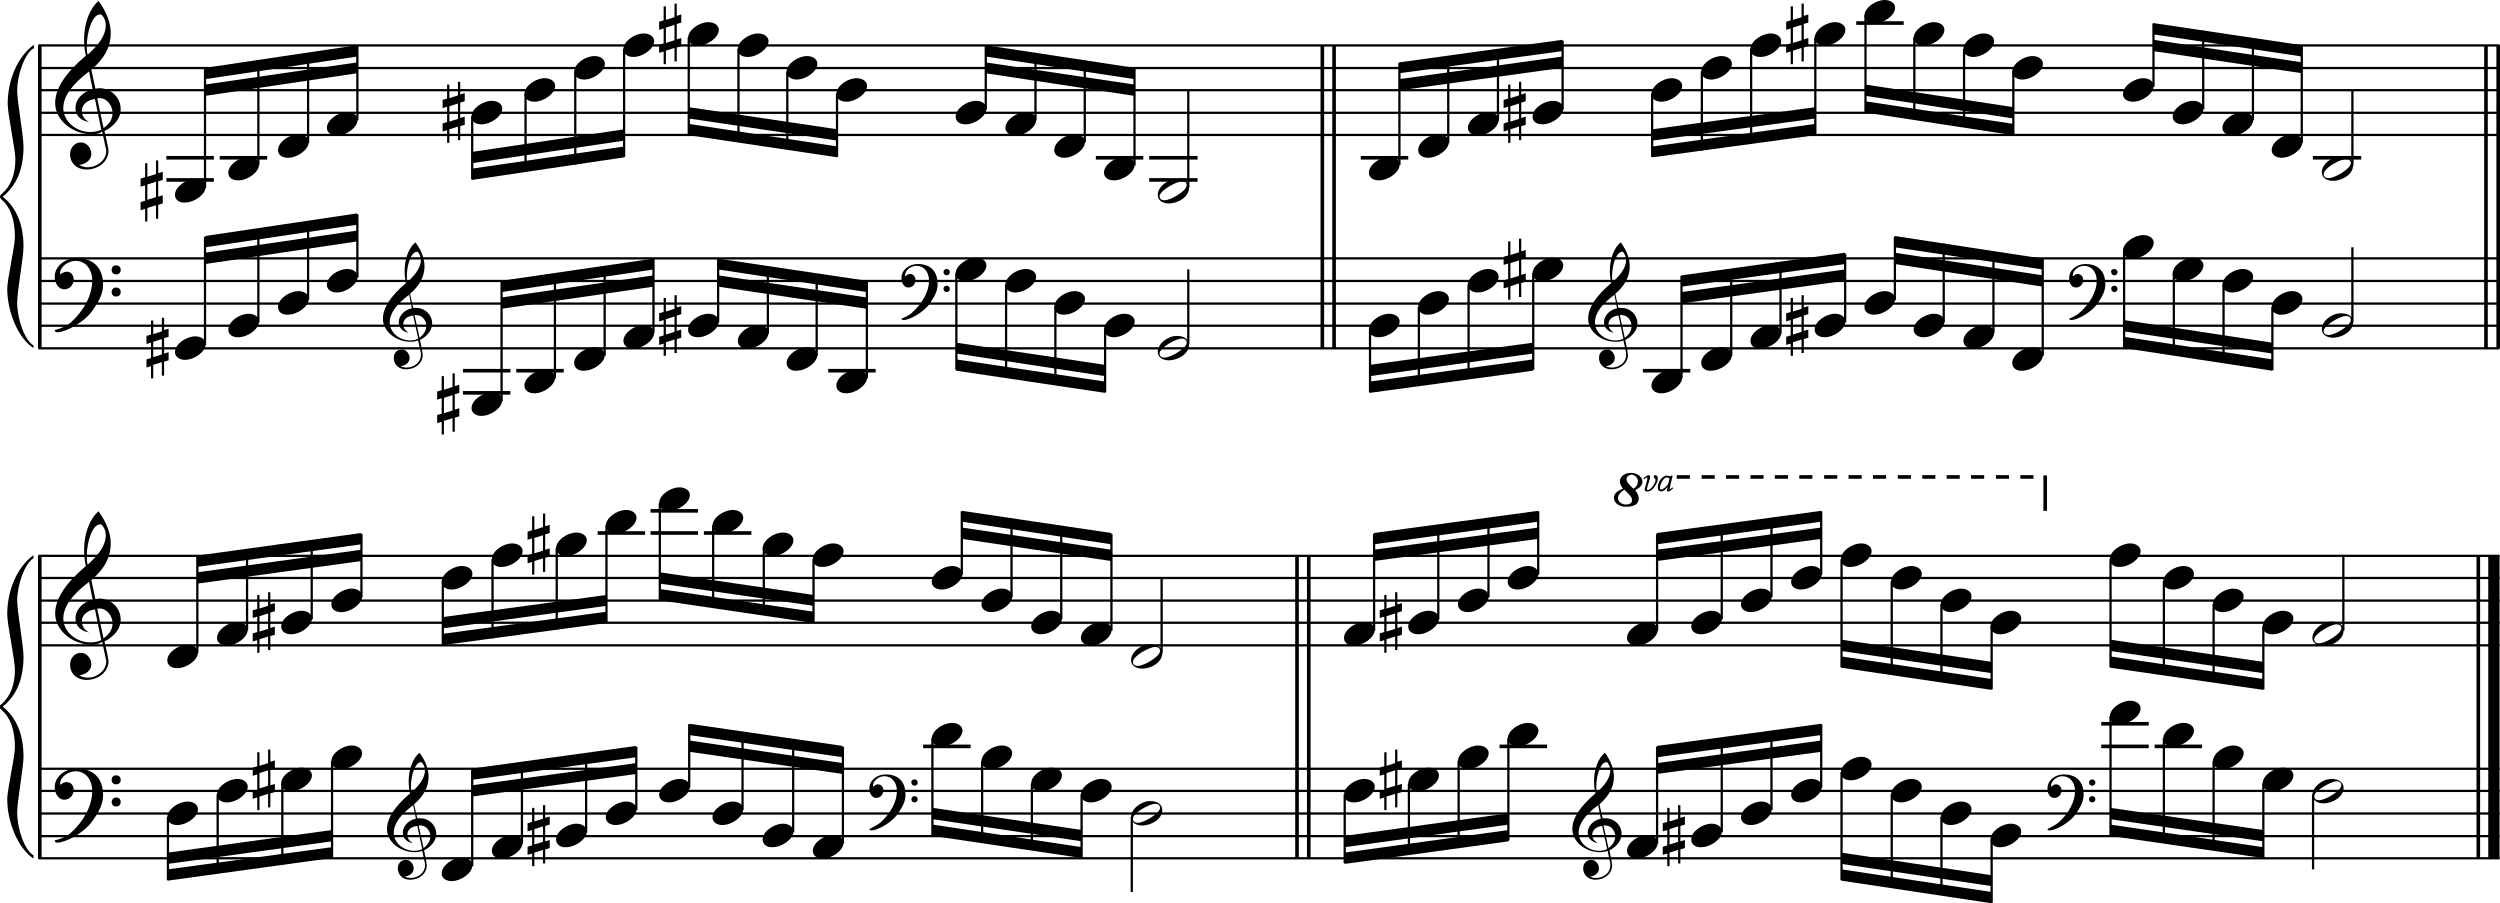 <?xml version="1.0" encoding="utf-8"?>

<!--
	ScaleBook
	Copyright (c) Leland Jansen 2015. All rights reserved.
-->

<!DOCTYPE svg PUBLIC "-//W3C//DTD SVG 1.1//EN" "http://www.w3.org/Graphics/SVG/1.1/DTD/svg11.dtd">
<svg version="1.1" id="Layer_1" xmlns="http://www.w3.org/2000/svg" xmlns:xlink="http://www.w3.org/1999/xlink" x="0px" y="0px"
	 viewBox="0 0 553 199.8" enable-background="new 0 0 553 199.8" xml:space="preserve">
<rect x="8.4" y="10" width="0.8" height="67"/>
<g>
	<path d="M7.4,10.7c-1.9,1.1-3.6,5.8-3.6,9.4c0,2.3,1.4,9.9,1.4,12.3c0,5-1.5,8.6-4.6,11.1c3,2.4,4.6,6.1,4.6,11.1
		c0,2.3-1.4,9.9-1.4,12.3c0,3.8,1.7,8.4,3.6,9.5V77c-3.5-2.3-5.8-8.2-5.8-13.1c0-2.1,1.7-9.4,1.7-11.5c0-3.8-1-6.6-2.9-8.2
		C0.1,43.9,0,43.7,0,43.5c0-0.2,0.1-0.4,0.5-0.7c1.9-1.7,2.9-4.2,2.9-7.6c0-2.1-1.7-10-1.7-12.2c0-5.2,2.1-10.4,5.8-13.1V10.7z"/>
</g>
<rect x="8.4" y="122.9" width="0.8" height="67"/>
<g>
	<path d="M7.4,123.5c-1.9,1.1-3.6,5.8-3.6,9.4c0,2.3,1.4,9.9,1.4,12.3c0,5-1.5,8.6-4.6,11.1c3,2.4,4.6,6.1,4.6,11.1
		c0,2.3-1.4,9.9-1.4,12.3c0,3.8,1.7,8.4,3.6,9.5v0.7c-3.5-2.3-5.8-8.2-5.8-13.1c0-2.1,1.7-9.4,1.7-11.5c0-3.8-1-6.6-2.9-8.2
		c-0.3-0.3-0.5-0.5-0.5-0.7c0-0.2,0.1-0.4,0.5-0.7c1.9-1.7,2.9-4.2,2.9-7.6c0-2.1-1.7-10-1.7-12.2c0-5.2,2.1-10.4,5.8-13.1V123.5z"
		/>
</g>
<rect x="292.1" y="10" width="0.8" height="67"/>
<rect x="294.7" y="10" width="0.8" height="67"/>
<rect x="549.5" y="10" width="0.8" height="67"/>
<rect x="552.2" y="10" width="0.8" height="67"/>
<rect x="286.5" y="122.9" width="0.8" height="67"/>
<rect x="289.1" y="122.9" width="0.8" height="67"/>
<rect x="547.8" y="122.9" width="0.8" height="67"/>
<rect x="550.4" y="122.9" width="2.5" height="67"/>
<rect x="8.5" y="29.6" width="544.4" height="0.5"/>
<rect x="8.5" y="24.7" width="544.4" height="0.5"/>
<rect x="8.5" y="19.7" width="544.4" height="0.5"/>
<rect x="8.5" y="14.8" width="544.4" height="0.5"/>
<rect x="8.5" y="9.8" width="544.4" height="0.5"/>
<g>
	<path d="M20.3,29.7c-4.2,0-8.1-3.1-8.1-6.9c0-3.2,2.3-6.7,6.8-10.5c-0.3-1.2-0.4-2.4-0.4-3.6c0-3.5,1.2-6.8,3.2-8.5
		c1.8,2.5,2.7,4.9,2.7,7.1c0,2.9-1.3,5.6-4.3,8.1l0.9,4.2c0.5,0,0.8-0.1,0.8-0.1c2.6,0,4.8,2,4.8,4.7c0,1.9-1.4,3.7-3.6,4.8
		c0-0.1,0.9,3.8,0.9,4.3c0,2.5-2.3,4.2-4.9,4.2c-2,0-3.6-1.3-3.6-3.4c0-1.4,1-2.6,2.4-2.6c1.3,0,2.3,1.3,2.3,2.5
		c0,1.4-1.2,2.3-2.7,2.5c0.6,0.3,1.2,0.5,1.9,0.5c2.1,0,4.1-1.6,4.1-3.6c0-0.2,0-0.4-0.1-0.6l-0.8-3.7
		C21.9,29.6,21.2,29.7,20.3,29.7z M18.1,24.5c0,1,0.5,1.9,1.6,2.5c-1.8-0.3-3-1.4-3-3.1c0-2,1.7-3.7,3.8-4.1l-0.8-4
		C16,18.6,14,21.3,14,23.9c0,2.9,2.8,5.3,6,5.3c0.9,0,1.7-0.2,2.4-0.5L21,21.9C19.4,22.1,18.1,23.1,18.1,24.5z M22.1,3.2
		c-1.6,0-2.9,3.7-2.9,7c0,0.7,0,1.3,0.2,1.9c2.7-2.4,4-4.5,4-6.5c0-0.9-0.3-1.7-1-2.4C22.4,3.2,22.3,3.2,22.1,3.2z M24.9,25
		c0-1.6-1.2-3.3-2.9-3.3c-0.1,0-0.2,0-0.5,0l1.4,6.6C24.2,27.5,24.9,26.3,24.9,25z"/>
</g>
<polygon fill-rule="evenodd" clip-rule="evenodd" points="45.4,21.2 79,16.2 79,13.8 45.4,18.7 "/>
<polygon fill-rule="evenodd" clip-rule="evenodd" points="45.4,17.5 79,12.5 79,10 45.4,15 "/>
<polygon fill-rule="evenodd" clip-rule="evenodd" points="104.4,36.1 138.1,31.1 138.1,28.6 104.4,33.6 "/>
<polygon fill-rule="evenodd" clip-rule="evenodd" points="104.4,39.8 138.1,34.8 138.1,32.4 104.4,37.3 "/>
<polygon fill-rule="evenodd" clip-rule="evenodd" points="152.3,26.2 185.2,31.1 185.2,28.6 152.3,23.7 "/>
<polygon fill-rule="evenodd" clip-rule="evenodd" points="152.3,29.9 185.2,34.8 185.2,32.4 152.3,27.4 "/>
<polygon fill-rule="evenodd" clip-rule="evenodd" points="218,16.2 250.9,21.2 250.9,18.7 218,13.8 "/>
<polygon fill-rule="evenodd" clip-rule="evenodd" points="218,12.5 250.9,17.5 250.9,15 218,10 "/>
<polygon fill-rule="evenodd" clip-rule="evenodd" points="309.5,20 345.6,15 345.6,12.5 309.5,17.5 "/>
<polygon fill-rule="evenodd" clip-rule="evenodd" points="309.5,16.2 345.6,11.3 345.6,8.8 309.5,13.8 "/>
<polygon fill-rule="evenodd" clip-rule="evenodd" points="365.5,31.1 401.6,26.2 401.6,23.7 365.5,28.6 "/>
<polygon fill-rule="evenodd" clip-rule="evenodd" points="365.5,34.8 401.6,29.9 401.6,27.4 365.5,32.4 "/>
<polygon fill-rule="evenodd" clip-rule="evenodd" points="412.6,21.2 445.3,26.2 445.3,23.7 412.6,18.7 "/>
<polygon fill-rule="evenodd" clip-rule="evenodd" points="412.6,24.9 445.3,29.9 445.3,27.4 412.6,22.4 "/>
<polygon fill-rule="evenodd" clip-rule="evenodd" points="476.3,11.3 509.2,16.2 509.2,13.8 476.3,8.8 "/>
<polygon fill-rule="evenodd" clip-rule="evenodd" points="476.3,7.6 509.2,12.5 509.2,10 476.3,5.1 "/>
<rect x="8.5" y="76.8" width="544.4" height="0.5"/>
<rect x="8.5" y="71.8" width="544.4" height="0.5"/>
<rect x="8.5" y="66.9" width="544.4" height="0.5"/>
<rect x="8.5" y="61.9" width="544.4" height="0.5"/>
<rect x="8.5" y="56.9" width="544.4" height="0.5"/>
<g>
	<path d="M15.7,71.3c2.9-2.6,4.7-6.1,4.7-9.2c0-2.5-1.4-4.4-3.7-4.4c-1.6,0-3.4,1.3-3.4,2.7c0,0.2,0,0.3,0.1,0.3
		c-0.1,0,0.6-0.6,1.4-0.6c0.9,0,1.5,0.8,1.5,1.7c0,1.2-0.9,2.2-2.1,2.2c-1.2,0-2.1-1.3-2.1-2.8c0-2.3,2.3-4.1,4.8-4.1
		c4.7,0,5.9,3.2,5.9,5.8c0,1.6-0.4,2.9-2,5.3c-1.9,3.1-6.4,5.3-8.1,5.3c-0.4,0-0.6-0.2-0.6-0.5C13.8,72.6,14.9,72,15.7,71.3z
		 M25.7,58.7c0.6,0,1,0.4,1,1c0,0.6-0.4,1-1,1s-1-0.4-1-1C24.7,59.1,25.1,58.7,25.7,58.7z M25.7,63.6c0.6,0,1,0.4,1,1
		c0,0.6-0.4,1-1,1s-1-0.4-1-1C24.7,64,25.1,63.6,25.7,63.6z"/>
</g>
<g>
	<path d="M90.8,75.6c-3.2,0-6.1-2.3-6.1-5.1c0-2.4,1.7-5,5.1-7.9c-0.2-0.9-0.3-1.8-0.3-2.7c0-2.6,0.9-5.1,2.4-6.3
		c1.4,1.9,2,3.7,2,5.3c0,2.2-1,4.2-3.2,6.1l0.7,3.1c0.4,0,0.6,0,0.6,0c2,0,3.6,1.5,3.6,3.5c0,1.4-1.1,2.8-2.7,3.6
		c0-0.1,0.6,2.8,0.6,3.3c0,1.9-1.7,3.2-3.7,3.2c-1.5,0-2.7-1-2.7-2.5c0-1.1,0.7-1.9,1.8-1.9c1,0,1.7,1,1.7,1.9c0,1-0.9,1.7-2,1.8
		c0.4,0.2,0.9,0.3,1.4,0.3c1.6,0,3.1-1.2,3.1-2.7c0-0.1,0-0.3,0-0.5l-0.6-2.8C92,75.5,91.5,75.6,90.8,75.6z M89.2,71.7
		c0,0.8,0.4,1.4,1.2,1.9c-1.3-0.2-2.2-1.1-2.2-2.3c0-1.5,1.3-2.8,2.9-3.1l-0.6-3c-2.8,2.1-4.3,4.1-4.3,6.1c0,2.2,2.1,4,4.5,4
		c0.7,0,1.3-0.1,1.8-0.4l-1.1-5.1C90.1,69.9,89.2,70.7,89.2,71.7z M92.2,55.7C91,55.7,90,58.5,90,61c0,0.5,0,1,0.1,1.4
		c2-1.8,3-3.4,3-4.9c0-0.7-0.3-1.3-0.7-1.8C92.4,55.7,92.3,55.7,92.2,55.7z M94.3,72.1c0-1.2-0.9-2.4-2.2-2.4c0,0-0.2,0-0.4,0l1.1,5
		C93.7,74,94.3,73.1,94.3,72.1z"/>
</g>
<polygon fill-rule="evenodd" clip-rule="evenodd" points="45.4,58.4 79,53.4 79,51 45.4,55.9 "/>
<polygon fill-rule="evenodd" clip-rule="evenodd" points="45.4,54.7 79,49.7 79,47.2 45.4,52.2 "/>
<polygon fill-rule="evenodd" clip-rule="evenodd" points="110.9,68.3 144.6,63.4 144.6,60.9 110.9,65.8 "/>
<polygon fill-rule="evenodd" clip-rule="evenodd" points="110.9,64.6 144.6,59.6 144.6,57.2 110.9,62.1 "/>
<g>
	<path d="M201.9,69c2.2-2,3.6-4.6,3.6-6.9c0-1.9-1.1-3.3-2.8-3.3c-1.2,0-2.5,1-2.5,2.1c0,0.2,0,0.2,0.1,0.2c0,0,0.4-0.5,1-0.5
		c0.7,0,1.2,0.6,1.2,1.3c0,0.9-0.6,1.7-1.6,1.7c-0.9,0-1.5-1-1.5-2.1c0-1.8,1.7-3.1,3.6-3.1c3.5,0,4.4,2.4,4.4,4.4
		c0,1.2-0.3,2.2-1.5,4c-1.4,2.3-4.8,4-6,4c-0.3,0-0.5-0.1-0.5-0.3C200.5,70,201.4,69.6,201.9,69z M209.4,59.5c0.4,0,0.7,0.3,0.7,0.7
		c0,0.4-0.3,0.7-0.7,0.7s-0.7-0.3-0.7-0.7C208.7,59.8,209,59.5,209.4,59.5z M209.4,63.2c0.4,0,0.7,0.3,0.7,0.7s-0.3,0.7-0.7,0.7
		s-0.7-0.3-0.7-0.7S209,63.2,209.4,63.2z"/>
</g>
<polygon fill-rule="evenodd" clip-rule="evenodd" points="158.8,63.4 191.7,68.3 191.7,65.8 158.8,60.9 "/>
<polygon fill-rule="evenodd" clip-rule="evenodd" points="158.8,59.6 191.7,64.6 191.7,62.1 158.8,57.2 "/>
<polygon fill-rule="evenodd" clip-rule="evenodd" points="211.5,78.2 244.4,83.2 244.4,80.7 211.5,75.8 "/>
<polygon fill-rule="evenodd" clip-rule="evenodd" points="211.5,82 244.4,86.9 244.4,84.4 211.5,79.5 "/>
<g>
	<path d="M357.4,75.6c-3.2,0-6.1-2.3-6.1-5.1c0-2.4,1.7-5,5.1-7.9c-0.2-0.9-0.3-1.8-0.3-2.7c0-2.6,0.9-5.1,2.4-6.3
		c1.4,1.9,2,3.7,2,5.3c0,2.2-1,4.2-3.2,6.1l0.7,3.1c0.4,0,0.6,0,0.6,0c2,0,3.6,1.5,3.6,3.5c0,1.4-1.1,2.8-2.7,3.6
		c0-0.1,0.6,2.8,0.6,3.3c0,1.9-1.7,3.2-3.7,3.2c-1.5,0-2.7-1-2.7-2.5c0-1.1,0.7-1.9,1.8-1.9c1,0,1.7,1,1.7,1.9c0,1-0.9,1.7-2,1.8
		c0.4,0.2,0.9,0.3,1.4,0.3c1.6,0,3.1-1.2,3.1-2.7c0-0.1,0-0.3,0-0.5l-0.6-2.8C358.7,75.5,358.1,75.6,357.4,75.6z M355.8,71.7
		c0,0.8,0.4,1.4,1.2,1.9c-1.3-0.2-2.2-1.1-2.2-2.3c0-1.5,1.3-2.8,2.9-3.1l-0.6-3c-2.8,2.1-4.3,4.1-4.3,6.1c0,2.2,2.1,4,4.5,4
		c0.7,0,1.3-0.1,1.8-0.4l-1.1-5.1C356.7,69.9,355.8,70.7,355.8,71.7z M358.8,55.7c-1.2,0-2.2,2.8-2.2,5.3c0,0.5,0,1,0.1,1.4
		c2-1.8,3-3.4,3-4.9c0-0.7-0.3-1.3-0.7-1.8C359,55.7,358.9,55.7,358.8,55.7z M360.9,72.1c0-1.2-0.9-2.4-2.2-2.4c0,0-0.2,0-0.4,0
		l1.1,5C360.4,74,360.9,73.1,360.9,72.1z"/>
</g>
<polygon fill-rule="evenodd" clip-rule="evenodd" points="303,83.2 339.1,78.2 339.1,75.8 303,80.7 "/>
<polygon fill-rule="evenodd" clip-rule="evenodd" points="303,86.9 339.1,82 339.1,79.5 303,84.4 "/>
<polygon fill-rule="evenodd" clip-rule="evenodd" points="372,67.1 408.1,62.1 408.1,59.6 372,64.6 "/>
<polygon fill-rule="evenodd" clip-rule="evenodd" points="372,63.4 408.1,58.4 408.1,55.9 372,60.9 "/>
<g>
	<path d="M460.2,69c2.2-2,3.6-4.6,3.6-6.9c0-1.9-1.1-3.3-2.8-3.3c-1.2,0-2.5,1-2.5,2.1c0,0.2,0,0.2,0.1,0.2c0,0,0.4-0.5,1-0.5
		c0.7,0,1.2,0.6,1.2,1.3c0,0.9-0.6,1.7-1.6,1.7s-1.5-1-1.5-2.1c0-1.8,1.7-3.1,3.6-3.1c3.5,0,4.4,2.4,4.4,4.4c0,1.2-0.3,2.2-1.5,4
		c-1.4,2.3-4.8,4-6,4c-0.3,0-0.5-0.1-0.5-0.3C458.8,70,459.6,69.6,460.2,69z M467.7,59.5c0.4,0,0.7,0.3,0.7,0.7
		c0,0.4-0.3,0.7-0.7,0.7c-0.4,0-0.7-0.3-0.7-0.7C466.9,59.8,467.2,59.5,467.7,59.5z M467.7,63.2c0.4,0,0.7,0.3,0.7,0.7
		s-0.3,0.7-0.7,0.7c-0.4,0-0.7-0.3-0.7-0.7S467.2,63.2,467.7,63.2z"/>
</g>
<polygon fill-rule="evenodd" clip-rule="evenodd" points="419.1,58.4 451.8,63.4 451.8,60.9 419.1,55.9 "/>
<polygon fill-rule="evenodd" clip-rule="evenodd" points="419.1,54.7 451.8,59.6 451.8,57.2 419.1,52.2 "/>
<polygon fill-rule="evenodd" clip-rule="evenodd" points="469.8,73.3 502.6,78.2 502.6,75.8 469.8,70.8 "/>
<polygon fill-rule="evenodd" clip-rule="evenodd" points="469.8,77 502.6,82 502.6,79.5 469.8,74.5 "/>
<rect x="8.5" y="142.5" width="544.4" height="0.5"/>
<rect x="8.5" y="137.5" width="544.4" height="0.5"/>
<rect x="8.5" y="132.6" width="544.4" height="0.5"/>
<rect x="8.5" y="127.6" width="544.4" height="0.5"/>
<rect x="8.5" y="122.7" width="544.4" height="0.5"/>
<g>
	<path d="M20.3,142.6c-4.2,0-8.1-3.1-8.1-6.9c0-3.2,2.3-6.7,6.8-10.5c-0.3-1.2-0.4-2.4-0.4-3.6c0-3.5,1.2-6.8,3.2-8.5
		c1.8,2.5,2.7,4.9,2.7,7.1c0,2.9-1.3,5.6-4.3,8.1l0.9,4.2c0.5,0,0.8-0.1,0.8-0.1c2.6,0,4.8,2,4.8,4.7c0,1.9-1.4,3.7-3.6,4.8
		c0-0.1,0.9,3.8,0.9,4.3c0,2.5-2.3,4.2-4.9,4.2c-2,0-3.6-1.3-3.6-3.4c0-1.4,1-2.6,2.4-2.6c1.3,0,2.3,1.3,2.3,2.5
		c0,1.4-1.2,2.3-2.7,2.5c0.6,0.3,1.2,0.5,1.9,0.5c2.1,0,4.1-1.6,4.1-3.6c0-0.2,0-0.4-0.1-0.6l-0.8-3.7
		C21.9,142.4,21.2,142.6,20.3,142.6z M18.1,137.4c0,1,0.5,1.9,1.6,2.5c-1.8-0.3-3-1.4-3-3.1c0-2,1.7-3.7,3.8-4.1l-0.8-4
		c-3.7,2.8-5.7,5.5-5.7,8.1c0,2.9,2.8,5.3,6,5.3c0.9,0,1.7-0.2,2.4-0.5l-1.4-6.8C19.4,135,18.1,136,18.1,137.4z M22.1,116
		c-1.6,0-2.9,3.7-2.9,7c0,0.7,0,1.3,0.2,1.9c2.7-2.4,4-4.5,4-6.5c0-0.9-0.3-1.7-1-2.4C22.4,116,22.3,116,22.1,116z M24.9,137.9
		c0-1.6-1.2-3.3-2.9-3.3c-0.1,0-0.2,0-0.5,0l1.4,6.6C24.2,140.3,24.9,139.2,24.9,137.9z"/>
</g>
<polygon fill-rule="evenodd" clip-rule="evenodd" points="43.6,129.1 79.9,124.1 79.9,121.6 43.6,126.6 "/>
<polygon fill-rule="evenodd" clip-rule="evenodd" points="43.6,125.4 79.9,120.4 79.9,117.9 43.6,122.9 "/>
<polygon fill-rule="evenodd" clip-rule="evenodd" points="97.9,139 134.2,134 134.2,131.6 97.9,136.5 "/>
<polygon fill-rule="evenodd" clip-rule="evenodd" points="97.9,142.7 134.2,137.8 134.2,135.3 97.9,140.2 "/>
<polygon fill-rule="evenodd" clip-rule="evenodd" points="146,129.1 179.9,134 179.9,131.6 146,126.6 "/>
<polygon fill-rule="evenodd" clip-rule="evenodd" points="146,132.8 179.9,137.8 179.9,135.3 146,130.3 "/>
<polygon fill-rule="evenodd" clip-rule="evenodd" points="212.8,119.2 245.8,124.1 245.8,121.6 212.8,116.7 "/>
<polygon fill-rule="evenodd" clip-rule="evenodd" points="212.8,115.4 245.8,120.4 245.8,117.9 212.8,113 "/>
<polygon fill-rule="evenodd" clip-rule="evenodd" points="303.9,124.1 340.2,119.2 340.2,116.7 303.9,121.6 "/>
<polygon fill-rule="evenodd" clip-rule="evenodd" points="303.9,120.4 340.2,115.4 340.2,113 303.9,117.9 "/>
<polygon fill-rule="evenodd" clip-rule="evenodd" points="366.5,124.1 402.8,119.2 402.8,116.7 366.5,121.6 "/>
<polygon fill-rule="evenodd" clip-rule="evenodd" points="366.5,120.4 402.8,115.4 402.8,113 366.5,117.9 "/>
<g>
	<path d="M363.8,108.2c0-0.2,0.6-1.9,0.6-2.4c0-0.1,0-0.2-0.1-0.2c-0.1,0-0.3,0.2-0.6,0.4l-0.2-0.2c0.6-0.4,0.9-0.7,1.1-0.7
		c0.3,0,0.4,0.2,0.4,0.5c0,0.5-0.7,2.1-0.7,2.6c0,0.1,0.1,0.2,0.2,0.2c0.7,0,1.7-1.6,1.7-2.2V106c-0.1-0.1-0.4-0.3-0.4-0.6
		c0-0.2,0.1-0.3,0.4-0.3c0.3,0,0.5,0.3,0.5,0.8c0,1-1.2,2.8-2.1,2.8C364,108.8,363.8,108.6,363.8,108.2z M368.7,108.5
		c0,0,0.1-0.3,0.2-0.8c-0.6,0.7-1,1-1.4,1c-0.5,0-0.8-0.3-0.8-0.9c0-1.2,1-2.6,2.1-2.6c0.2,0,0.4,0.1,0.7,0.2l0.1-0.2l0.4,0
		c-0.5,2-0.7,3-0.7,3.1v0v0c0,0,0.3-0.2,0.7-0.5l0.1,0.2c-0.5,0.5-0.8,0.7-1,0.7C368.8,108.7,368.7,108.7,368.7,108.5z M367.2,107.9
		c0,0.3,0.1,0.4,0.2,0.4c0.5,0,1.5-0.9,1.6-1.3l0.3-1.1c-0.2-0.2-0.4-0.3-0.6-0.3C368,105.6,367.2,107,367.2,107.9z"/>
</g>
<g>
	<path d="M363.3,106.5c0,0.8-0.5,1.4-1.6,1.9c0.5,0.7,0.8,1.3,0.8,1.8c0,1.3-1,1.9-2.9,1.9c-1.4,0-2.6-0.8-2.6-2c0-0.9,0.7-1.5,2-2
		c-0.4-0.6-0.7-1.1-0.7-1.6c0-1.1,1.1-1.9,2.5-1.9C362,104.6,363.3,105.4,363.3,106.5z M357.9,110.2c0,0.8,0.9,1.4,1.7,1.4
		c0.8,0,1.4-0.3,1.4-0.9c0-0.7-0.2-0.9-1.7-2.4C358.4,108.9,357.9,109.5,357.9,110.2z M359.8,105.9c0,0.7,0.2,0.9,1.5,2.2
		c0.7-0.4,1-1,1-1.7c0-0.7-0.7-1.4-1.4-1.4C360.4,105,359.8,105.4,359.8,105.9z"/>
</g>
<rect x="452" y="105.2" width="0.8" height="7.8"/>
<path d="M452.4,105.9h-0.2v-0.8h0.2V105.9z M449.8,105.9h-2.9v-0.8h2.9V105.9z M444.4,105.9h-2.9v-0.8h2.9V105.9z M438.9,105.9H436
	v-0.8h2.9V105.9z M433.5,105.9h-2.9v-0.8h2.9V105.9z M428.1,105.9h-2.9v-0.8h2.9V105.9z M422.7,105.9h-2.9v-0.8h2.9V105.9z
	 M417.2,105.9h-2.9v-0.8h2.9V105.9z M411.8,105.9h-2.9v-0.8h2.9V105.9z M406.4,105.9h-2.9v-0.8h2.9V105.9z M401,105.9H398v-0.8h2.9
	V105.9z M395.5,105.9h-2.9v-0.8h2.9V105.9z M390.1,105.9h-2.9v-0.8h2.9V105.9z M384.7,105.9h-2.9v-0.8h2.9V105.9z M379.3,105.9h-2.9
	v-0.8h2.9V105.9z M373.8,105.9h-2.9v-0.8h2.9V105.9z"/>
<polygon fill-rule="evenodd" clip-rule="evenodd" points="407.3,144 440.5,148.9 440.5,146.4 407.3,141.5 "/>
<polygon fill-rule="evenodd" clip-rule="evenodd" points="407.3,147.7 440.5,152.6 440.5,150.2 407.3,145.2 "/>
<polygon fill-rule="evenodd" clip-rule="evenodd" points="466.8,144 500.6,148.9 500.6,146.4 466.8,141.5 "/>
<polygon fill-rule="evenodd" clip-rule="evenodd" points="466.8,147.7 500.6,152.6 500.6,150.2 466.8,145.2 "/>
<rect x="8.5" y="189.6" width="544.4" height="0.5"/>
<rect x="8.5" y="184.7" width="544.4" height="0.5"/>
<rect x="8.5" y="179.7" width="544.4" height="0.5"/>
<rect x="8.5" y="174.7" width="544.4" height="0.5"/>
<rect x="8.5" y="169.8" width="544.4" height="0.5"/>
<g>
	<path d="M15.7,184.2c2.9-2.6,4.7-6.1,4.7-9.2c0-2.5-1.4-4.4-3.7-4.4c-1.6,0-3.4,1.3-3.4,2.7c0,0.2,0,0.3,0.1,0.3
		c-0.1,0,0.6-0.6,1.4-0.6c0.9,0,1.5,0.8,1.5,1.7c0,1.2-0.9,2.2-2.1,2.2c-1.2,0-2.1-1.3-2.1-2.8c0-2.3,2.3-4.1,4.8-4.1
		c4.7,0,5.9,3.2,5.9,5.8c0,1.6-0.4,2.9-2,5.3c-1.9,3.1-6.4,5.3-8.1,5.3c-0.4,0-0.6-0.2-0.6-0.5C13.8,185.5,14.9,184.9,15.7,184.2z
		 M25.7,171.5c0.6,0,1,0.4,1,1c0,0.6-0.4,1-1,1s-1-0.4-1-1C24.7,171.9,25.1,171.5,25.7,171.5z M25.7,176.4c0.6,0,1,0.4,1,1
		c0,0.6-0.4,1-1,1s-1-0.4-1-1C24.7,176.9,25.1,176.4,25.7,176.4z"/>
</g>
<g>
	<path d="M91.7,188.5c-3.2,0-6.1-2.3-6.1-5.1c0-2.4,1.7-5,5.1-7.9c-0.2-0.9-0.3-1.8-0.3-2.7c0-2.6,0.9-5.1,2.4-6.3
		c1.4,1.9,2,3.7,2,5.3c0,2.2-1,4.2-3.2,6.1l0.7,3.1c0.4,0,0.6,0,0.6,0c2,0,3.6,1.5,3.6,3.5c0,1.4-1.1,2.8-2.7,3.6
		c0-0.1,0.6,2.8,0.6,3.3c0,1.9-1.7,3.2-3.7,3.2c-1.5,0-2.7-1-2.7-2.5c0-1.1,0.7-1.9,1.8-1.9c1,0,1.7,1,1.7,1.9c0,1-0.9,1.7-2,1.8
		c0.4,0.2,0.9,0.3,1.4,0.3c1.6,0,3.1-1.2,3.1-2.7c0-0.1,0-0.3,0-0.5l-0.6-2.8C93,188.4,92.4,188.5,91.7,188.5z M90.1,184.6
		c0,0.8,0.4,1.4,1.2,1.9c-1.3-0.2-2.2-1.1-2.2-2.3c0-1.5,1.3-2.8,2.9-3.1l-0.6-3c-2.8,2.1-4.3,4.1-4.3,6.1c0,2.2,2.1,4,4.5,4
		c0.7,0,1.3-0.1,1.8-0.4l-1.1-5.1C91,182.8,90.1,183.6,90.1,184.6z M93.1,168.6c-1.2,0-2.2,2.8-2.2,5.3c0,0.5,0,1,0.1,1.4
		c2-1.8,3-3.4,3-4.9c0-0.7-0.3-1.3-0.7-1.8C93.3,168.6,93.2,168.6,93.1,168.6z M95.2,185c0-1.2-0.9-2.4-2.2-2.4c0,0-0.2,0-0.4,0
		l1.1,5C94.7,186.8,95.2,186,95.2,185z"/>
</g>
<polygon fill-rule="evenodd" clip-rule="evenodd" points="37.1,191.1 73.4,186.1 73.4,183.6 37.1,188.6 "/>
<polygon fill-rule="evenodd" clip-rule="evenodd" points="37.1,194.8 73.4,189.8 73.4,187.4 37.1,192.3 "/>
<polygon fill-rule="evenodd" clip-rule="evenodd" points="104.4,176.2 140.7,171.2 140.7,168.8 104.4,173.7 "/>
<polygon fill-rule="evenodd" clip-rule="evenodd" points="104.4,172.5 140.7,167.5 140.7,165 104.4,170 "/>
<g>
	<path d="M194.8,181.9c2.2-2,3.6-4.6,3.6-6.9c0-1.9-1.1-3.3-2.8-3.3c-1.2,0-2.5,1-2.5,2.1c0,0.2,0,0.2,0.1,0.2c0,0,0.4-0.5,1-0.5
		c0.7,0,1.2,0.6,1.2,1.3c0,0.9-0.6,1.7-1.6,1.7c-0.9,0-1.5-1-1.5-2.1c0-1.8,1.7-3.1,3.6-3.1c3.5,0,4.4,2.4,4.4,4.4
		c0,1.2-0.3,2.2-1.5,4c-1.4,2.3-4.8,4-6,4c-0.3,0-0.5-0.1-0.5-0.3C193.4,182.8,194.2,182.4,194.8,181.9z M202.3,172.4
		c0.4,0,0.7,0.3,0.7,0.7c0,0.4-0.3,0.7-0.7,0.7s-0.7-0.3-0.7-0.7C201.5,172.7,201.9,172.4,202.3,172.4z M202.3,176.1
		c0.4,0,0.7,0.3,0.7,0.7s-0.3,0.7-0.7,0.7s-0.7-0.3-0.7-0.7S201.9,176.1,202.3,176.1z"/>
</g>
<polygon fill-rule="evenodd" clip-rule="evenodd" points="152.5,166.3 186.4,171.2 186.4,168.8 152.5,163.8 "/>
<polygon fill-rule="evenodd" clip-rule="evenodd" points="152.5,162.6 186.4,167.5 186.4,165 152.5,160.1 "/>
<polygon fill-rule="evenodd" clip-rule="evenodd" points="206.3,181.2 239.3,186.1 239.3,183.6 206.3,178.7 "/>
<polygon fill-rule="evenodd" clip-rule="evenodd" points="206.3,184.9 239.3,189.8 239.3,187.4 206.3,182.4 "/>
<g>
	<path d="M353.9,188.5c-3.2,0-6.1-2.3-6.1-5.1c0-2.4,1.7-5,5.1-7.9c-0.2-0.9-0.3-1.8-0.3-2.7c0-2.6,0.9-5.1,2.4-6.3
		c1.4,1.9,2,3.7,2,5.3c0,2.2-1,4.2-3.2,6.1l0.7,3.1c0.4,0,0.6,0,0.6,0c2,0,3.6,1.5,3.6,3.5c0,1.4-1.1,2.8-2.7,3.6
		c0-0.1,0.6,2.8,0.6,3.3c0,1.9-1.7,3.2-3.7,3.2c-1.5,0-2.7-1-2.7-2.5c0-1.1,0.7-1.9,1.8-1.9c1,0,1.7,1,1.7,1.9c0,1-0.9,1.7-2,1.8
		c0.4,0.2,0.9,0.3,1.4,0.3c1.6,0,3.1-1.2,3.1-2.7c0-0.1,0-0.3,0-0.5l-0.6-2.8C355.1,188.4,354.6,188.5,353.9,188.5z M352.2,184.6
		c0,0.8,0.4,1.4,1.2,1.9c-1.3-0.2-2.2-1.1-2.2-2.3c0-1.5,1.3-2.8,2.9-3.1l-0.6-3c-2.8,2.1-4.3,4.1-4.3,6.1c0,2.2,2.1,4,4.5,4
		c0.7,0,1.3-0.1,1.8-0.4l-1.1-5.1C353.2,182.8,352.2,183.6,352.2,184.6z M355.3,168.6c-1.2,0-2.2,2.8-2.2,5.3c0,0.5,0,1,0.1,1.4
		c2-1.8,3-3.4,3-4.9c0-0.7-0.3-1.3-0.7-1.8C355.4,168.6,355.4,168.6,355.3,168.6z M357.3,185c0-1.2-0.9-2.4-2.2-2.4c0,0-0.2,0-0.4,0
		l1.1,5C356.8,186.8,357.3,186,357.3,185z"/>
</g>
<polygon fill-rule="evenodd" clip-rule="evenodd" points="297.4,187.4 333.7,182.4 333.7,179.9 297.4,184.9 "/>
<polygon fill-rule="evenodd" clip-rule="evenodd" points="297.4,191.1 333.7,186.1 333.7,183.6 297.4,188.6 "/>
<polygon fill-rule="evenodd" clip-rule="evenodd" points="366.5,171.2 402.8,166.3 402.8,163.8 366.5,168.8 "/>
<polygon fill-rule="evenodd" clip-rule="evenodd" points="366.5,167.5 402.8,162.6 402.8,160.1 366.5,165 "/>
<g>
	<path d="M455.4,181.9c2.2-2,3.6-4.6,3.6-6.9c0-1.9-1.1-3.3-2.8-3.3c-1.2,0-2.5,1-2.5,2.1c0,0.2,0,0.2,0.1,0.2c0,0,0.4-0.5,1-0.5
		c0.7,0,1.2,0.6,1.2,1.3c0,0.9-0.6,1.7-1.6,1.7s-1.5-1-1.5-2.1c0-1.8,1.7-3.1,3.6-3.1c3.5,0,4.4,2.4,4.4,4.4c0,1.2-0.3,2.2-1.5,4
		c-1.4,2.3-4.8,4-6,4c-0.3,0-0.5-0.1-0.5-0.3C454,182.8,454.8,182.4,455.4,181.9z M462.8,172.4c0.4,0,0.7,0.3,0.7,0.7
		c0,0.4-0.3,0.7-0.7,0.7c-0.4,0-0.7-0.3-0.7-0.7C462.1,172.7,462.4,172.4,462.8,172.4z M462.8,176.1c0.4,0,0.7,0.3,0.7,0.7
		s-0.3,0.7-0.7,0.7c-0.4,0-0.7-0.3-0.7-0.7S462.4,176.1,462.8,176.1z"/>
</g>
<polygon fill-rule="evenodd" clip-rule="evenodd" points="407.3,191.1 440.5,196 440.5,193.6 407.3,188.6 "/>
<polygon fill-rule="evenodd" clip-rule="evenodd" points="407.3,194.8 440.5,199.8 440.5,197.3 407.3,192.3 "/>
<polygon fill-rule="evenodd" clip-rule="evenodd" points="466.8,181.2 500.6,186.1 500.6,183.6 466.8,178.7 "/>
<polygon fill-rule="evenodd" clip-rule="evenodd" points="466.8,184.9 500.6,189.8 500.6,187.4 466.8,182.4 "/>
<rect x="36.8" y="34.5" width="10.5" height="0.8"/>
<rect x="36.8" y="39.4" width="10.5" height="0.8"/>
<rect x="45.1" y="15.2" width="0.5" height="26.4"/>
<g>
	<path d="M38.7,43.1c0-1.8,2.5-3.5,4.5-3.5c1.3,0,2.3,0.7,2.3,1.7c0,1.7-2.5,3.5-4.6,3.5C39.7,44.9,38.7,44.2,38.7,43.1z"/>
</g>
<g>
	<path d="M35,35.5v2.8l1-0.3v1.8l-1,0.3v3.4l1-0.3V45l-1,0.3v3.1h-0.5v-3l-1.9,0.6v3h-0.5v-2.8l-1,0.3v-1.8l1-0.3V41l-1,0.3v-1.8
		l1-0.3v-3.1h0.5v3l1.9-0.6v-3H35z M34.5,40.2l-1.9,0.6v3.4l1.9-0.6V40.2z"/>
</g>
<rect x="48.6" y="34.5" width="10.5" height="0.8"/>
<rect x="56.9" y="13.4" width="0.5" height="23.1"/>
<g>
	<path d="M50.5,38.2c0-1.8,2.5-3.5,4.5-3.5c1.3,0,2.3,0.7,2.3,1.7c0,1.7-2.5,3.5-4.6,3.5C51.4,39.9,50.5,39.3,50.5,38.2z"/>
</g>
<rect x="67.9" y="11.9" width="0.5" height="19.7"/>
<g>
	<path d="M61.5,33.2c0-1.8,2.5-3.5,4.5-3.5c1.3,0,2.3,0.7,2.3,1.7c0,1.7-2.5,3.5-4.6,3.5C62.4,34.9,61.5,34.3,61.5,33.2z"/>
</g>
<rect x="78.8" y="10.2" width="0.5" height="16.4"/>
<g>
	<path d="M72.3,28.3c0-1.8,2.5-3.5,4.5-3.5c1.3,0,2.3,0.7,2.3,1.7c0,1.7-2.5,3.5-4.6,3.5C73.3,30,72.3,29.3,72.3,28.3z"/>
</g>
<rect x="104.2" y="25.7" width="0.5" height="14"/>
<g>
	<path d="M104.3,25.8c0-1.8,2.5-3.5,4.5-3.5c1.3,0,2.3,0.7,2.3,1.7c0,1.7-2.5,3.5-4.6,3.5C105.2,27.5,104.3,26.9,104.3,25.8z"/>
</g>
<g>
	<path d="M101.8,18.1v2.8l1-0.3v1.8l-1,0.3v3.4l1-0.3v1.8l-1,0.3v3.1h-0.5v-3l-1.9,0.6v3h-0.5v-2.8l-1,0.3v-1.8l1-0.3v-3.4l-1,0.3
		v-1.8l1-0.3v-3.1h0.5v3l1.9-0.6v-3H101.8z M101.3,22.9l-1.9,0.6v3.4l1.9-0.6V22.9z"/>
</g>
<rect x="116" y="20.7" width="0.5" height="17.2"/>
<g>
	<path d="M116,20.8c0-1.8,2.5-3.5,4.5-3.5c1.3,0,2.3,0.7,2.3,1.7c0,1.7-2.5,3.5-4.6,3.5C117,22.5,116,21.9,116,20.8z"/>
</g>
<rect x="127" y="15.8" width="0.5" height="20.6"/>
<g>
	<path d="M127,15.9c0-1.8,2.5-3.5,4.5-3.5c1.3,0,2.3,0.7,2.3,1.7c0,1.7-2.5,3.5-4.6,3.5C128,17.6,127,16.9,127,15.9z"/>
</g>
<rect x="137.8" y="10.8" width="0.5" height="23.9"/>
<g>
	<path d="M137.9,10.9c0-1.8,2.5-3.5,4.5-3.5c1.3,0,2.3,0.7,2.3,1.7c0,1.7-2.5,3.5-4.6,3.5C138.9,12.6,137.9,12,137.9,10.9z"/>
</g>
<rect x="152.1" y="8.3" width="0.5" height="21.4"/>
<g>
	<path d="M152.2,8.4c0-1.8,2.5-3.5,4.5-3.5c1.3,0,2.3,0.7,2.3,1.7c0,1.7-2.5,3.5-4.6,3.5C153.1,10.1,152.2,9.5,152.2,8.4z"/>
</g>
<g>
	<path d="M149.7,0.7v2.8l1-0.3V5l-1,0.3v3.4l1-0.3v1.8l-1,0.3v3.1h-0.5v-3l-1.9,0.6v3h-0.5v-2.8l-1,0.3v-1.8l1-0.3V6.3l-1,0.3V4.8
		l1-0.3V1.4h0.5v3l1.9-0.6v-3H149.7z M149.2,5.5l-1.9,0.6v3.4l1.9-0.6V5.5z"/>
</g>
<rect x="163.1" y="10.8" width="0.5" height="20.5"/>
<g>
	<path d="M163.2,10.9c0-1.8,2.5-3.5,4.5-3.5c1.3,0,2.3,0.7,2.3,1.7c0,1.7-2.5,3.5-4.6,3.5C164.1,12.6,163.2,12,163.2,10.9z"/>
</g>
<rect x="173.9" y="15.8" width="0.5" height="17.2"/>
<g>
	<path d="M174,15.9c0-1.8,2.5-3.5,4.5-3.5c1.3,0,2.3,0.7,2.3,1.7c0,1.7-2.5,3.5-4.6,3.5C175,17.6,174,16.9,174,15.9z"/>
</g>
<rect x="184.9" y="20.7" width="0.5" height="14"/>
<g>
	<path d="M185,20.8c0-1.8,2.5-3.5,4.5-3.5c1.3,0,2.3,0.7,2.3,1.7c0,1.7-2.5,3.5-4.6,3.5C186,22.5,185,21.9,185,20.8z"/>
</g>
<rect x="217.8" y="10.2" width="0.5" height="14"/>
<g>
	<path d="M211.4,25.8c0-1.8,2.5-3.5,4.5-3.5c1.3,0,2.3,0.7,2.3,1.7c0,1.7-2.5,3.5-4.6,3.5C212.3,27.5,211.4,26.9,211.4,25.8z"/>
</g>
<rect x="228.8" y="11.7" width="0.5" height="14.9"/>
<g>
	<path d="M222.4,28.3c0-1.8,2.5-3.5,4.5-3.5c1.3,0,2.3,0.7,2.3,1.7c0,1.7-2.5,3.5-4.6,3.5C223.4,30,222.4,29.3,222.4,28.3z"/>
</g>
<rect x="239.7" y="13.4" width="0.5" height="18.1"/>
<g>
	<path d="M233.2,33.2c0-1.8,2.5-3.5,4.5-3.5c1.3,0,2.3,0.7,2.3,1.7c0,1.7-2.5,3.5-4.6,3.5C234.2,34.9,233.2,34.3,233.2,33.2z"/>
</g>
<rect x="242.4" y="34.5" width="10.5" height="0.8"/>
<rect x="250.7" y="15.2" width="0.5" height="21.4"/>
<g>
	<path d="M244.2,38.2c0-1.8,2.5-3.5,4.5-3.5c1.3,0,2.3,0.7,2.3,1.7c0,1.7-2.5,3.5-4.6,3.5C245.2,39.9,244.2,39.3,244.2,38.2z"/>
</g>
<rect x="254.2" y="34.5" width="10.7" height="0.8"/>
<rect x="254.2" y="39.4" width="10.7" height="0.8"/>
<rect x="262.6" y="20" width="0.5" height="21.5"/>
<g>
	<path d="M260.3,39.6c1.6,0,2.7,0.7,2.7,2c0,1.9-2.3,3.4-4.5,3.4c-1.3,0-2.4-0.7-2.4-1.8C256,41.4,258.3,39.6,260.3,39.6z
		 M256.5,43.4c0,0.6,0.4,0.9,1.1,0.9c1.4,0,4.9-2.1,4.9-3.3c0-0.6-0.4-0.9-1.1-0.9C260.1,40.2,256.5,42.2,256.5,43.4z"/>
</g>
<rect x="301" y="34.5" width="10.5" height="0.8"/>
<rect x="309.3" y="13.9" width="0.5" height="22.6"/>
<g>
	<path d="M302.8,38.2c0-1.8,2.5-3.5,4.5-3.5c1.3,0,2.3,0.7,2.3,1.7c0,1.7-2.5,3.5-4.6,3.5C303.8,39.9,302.8,39.3,302.8,38.2z"/>
</g>
<rect x="320.1" y="12.5" width="0.5" height="19.1"/>
<g>
	<path d="M313.7,33.2c0-1.8,2.5-3.5,4.5-3.5c1.3,0,2.3,0.7,2.3,1.7c0,1.7-2.5,3.5-4.6,3.5C314.7,34.9,313.7,34.3,313.7,33.2z"/>
</g>
<rect x="331.1" y="11" width="0.5" height="15.7"/>
<g>
	<path d="M324.7,28.3c0-1.8,2.5-3.5,4.5-3.5c1.3,0,2.3,0.7,2.3,1.7c0,1.7-2.5,3.5-4.6,3.5C325.7,30,324.7,29.3,324.7,28.3z"/>
</g>
<rect x="345.4" y="9" width="0.5" height="15.2"/>
<g>
	<path d="M339,25.8c0-1.8,2.5-3.5,4.5-3.5c1.3,0,2.3,0.7,2.3,1.7c0,1.7-2.5,3.5-4.6,3.5C339.9,27.5,339,26.9,339,25.8z"/>
</g>
<g>
	<path d="M336.5,18.1v2.8l1-0.3v1.8l-1,0.3v3.4l1-0.3v1.8l-1,0.3v3.1H336v-3l-1.9,0.6v3h-0.5v-2.8l-1,0.3v-1.8l1-0.3v-3.4l-1,0.3
		v-1.8l1-0.3v-3.1h0.5v3l1.9-0.6v-3H336.5z M336,22.9l-1.9,0.6v3.4l1.9-0.6V22.9z"/>
</g>
<rect x="365.2" y="20.7" width="0.5" height="14"/>
<g>
	<path d="M365.3,20.8c0-1.8,2.5-3.5,4.5-3.5c1.3,0,2.3,0.7,2.3,1.7c0,1.7-2.5,3.5-4.6,3.5C366.3,22.5,365.3,21.9,365.3,20.8z"/>
</g>
<rect x="376.2" y="15.8" width="0.5" height="17.5"/>
<g>
	<path d="M376.3,15.9c0-1.8,2.5-3.5,4.5-3.5c1.3,0,2.3,0.7,2.3,1.7c0,1.7-2.5,3.5-4.6,3.5C377.3,17.6,376.3,16.9,376.3,15.9z"/>
</g>
<rect x="387.1" y="10.8" width="0.5" height="20.9"/>
<g>
	<path d="M387.2,10.9c0-1.8,2.5-3.5,4.5-3.5c1.3,0,2.3,0.7,2.3,1.7c0,1.7-2.5,3.5-4.6,3.5C388.1,12.6,387.2,12,387.2,10.9z"/>
</g>
<rect x="401.3" y="8.3" width="0.5" height="21.4"/>
<g>
	<path d="M401.4,8.4c0-1.8,2.5-3.5,4.5-3.5c1.3,0,2.3,0.7,2.3,1.7c0,1.7-2.5,3.5-4.6,3.5C402.4,10.1,401.4,9.5,401.4,8.4z"/>
</g>
<g>
	<path d="M399,0.7v2.8l1-0.3V5l-1,0.3v3.4l1-0.3v1.8l-1,0.3v3.1h-0.5v-3l-1.9,0.6v3h-0.5v-2.8l-1,0.3v-1.8l1-0.3V6.3l-1,0.3V4.8
		l1-0.3V1.4h0.5v3l1.9-0.6v-3H399z M398.5,5.5l-1.9,0.6v3.4l1.9-0.6V5.5z"/>
</g>
<rect x="410.6" y="4.7" width="10.5" height="0.8"/>
<rect x="412.4" y="3.4" width="0.5" height="21.4"/>
<g>
	<path d="M412.4,3.5c0-1.8,2.5-3.5,4.5-3.5c1.3,0,2.3,0.7,2.3,1.7c0,1.7-2.5,3.5-4.6,3.5C413.4,5.2,412.4,4.5,412.4,3.5z"/>
</g>
<rect x="423.2" y="8.3" width="0.5" height="18"/>
<g>
	<path d="M423.3,8.4c0-1.8,2.5-3.5,4.5-3.5c1.3,0,2.3,0.7,2.3,1.7c0,1.7-2.5,3.5-4.6,3.5C424.3,10.1,423.3,9.5,423.3,8.4z"/>
</g>
<rect x="434.2" y="10.8" width="0.5" height="17.2"/>
<g>
	<path d="M434.3,10.9c0-1.8,2.5-3.5,4.5-3.5c1.3,0,2.3,0.7,2.3,1.7c0,1.7-2.5,3.5-4.6,3.5C435.3,12.6,434.3,12,434.3,10.9z"/>
</g>
<rect x="445.1" y="15.8" width="0.5" height="14"/>
<g>
	<path d="M445.1,15.9c0-1.8,2.5-3.5,4.5-3.5c1.3,0,2.3,0.7,2.3,1.7c0,1.7-2.5,3.5-4.6,3.5C446.1,17.6,445.1,16.9,445.1,15.9z"/>
</g>
<rect x="476.1" y="5.2" width="0.5" height="14"/>
<g>
	<path d="M469.6,20.8c0-1.8,2.5-3.5,4.5-3.5c1.3,0,2.3,0.7,2.3,1.7c0,1.7-2.5,3.5-4.6,3.5C470.6,22.5,469.6,21.9,469.6,20.8z"/>
</g>
<rect x="487.1" y="6.8" width="0.5" height="17.4"/>
<g>
	<path d="M480.6,25.8c0-1.8,2.5-3.5,4.5-3.5c1.3,0,2.3,0.7,2.3,1.7c0,1.7-2.5,3.5-4.6,3.5C481.6,27.5,480.6,26.9,480.6,25.8z"/>
</g>
<rect x="498.1" y="8.5" width="0.5" height="18.1"/>
<g>
	<path d="M491.6,28.3c0-1.8,2.5-3.5,4.5-3.5c1.3,0,2.3,0.7,2.3,1.7c0,1.7-2.5,3.5-4.6,3.5C492.6,30,491.6,29.3,491.6,28.3z"/>
</g>
<rect x="508.9" y="10.2" width="0.5" height="21.4"/>
<g>
	<path d="M502.5,33.2c0-1.8,2.5-3.5,4.5-3.5c1.3,0,2.3,0.7,2.3,1.7c0,1.7-2.5,3.5-4.6,3.5C503.5,34.9,502.5,34.3,502.5,33.2z"/>
</g>
<rect x="511.6" y="34.5" width="10.7" height="0.8"/>
<rect x="520.1" y="20" width="0.5" height="16.6"/>
<g>
	<path d="M517.8,34.6c1.6,0,2.7,0.7,2.7,2c0,1.9-2.3,3.4-4.5,3.4c-1.3,0-2.4-0.7-2.4-1.8C513.5,36.4,515.7,34.6,517.8,34.6z
		 M514,38.5c0,0.6,0.4,0.9,1.1,0.9c1.4,0,4.9-2.1,4.9-3.3c0-0.6-0.4-0.9-1.1-0.9C517.6,35.2,514,37.2,514,38.5z"/>
</g>
<rect x="45.1" y="52.4" width="0.5" height="23.9"/>
<g>
	<path d="M38.7,77.9c0-1.8,2.5-3.5,4.5-3.5c1.3,0,2.3,0.7,2.3,1.7c0,1.7-2.5,3.5-4.6,3.5C39.7,79.6,38.7,78.9,38.7,77.9z"/>
</g>
<g>
	<path d="M36.3,70.2V73l1-0.3v1.8l-1,0.3v3.4l1-0.3v1.8l-1,0.3v3.1h-0.5v-3l-1.9,0.6v3h-0.5V81l-1,0.3v-1.8l1-0.3v-3.4l-1,0.3v-1.8
		l1-0.3v-3.1h0.5v3l1.9-0.6v-3H36.3z M35.8,75l-1.9,0.6V79l1.9-0.6V75z"/>
</g>
<rect x="56.9" y="50.7" width="0.5" height="20.6"/>
<g>
	<path d="M50.5,72.9c0-1.8,2.5-3.5,4.5-3.5c1.3,0,2.3,0.7,2.3,1.7c0,1.7-2.5,3.5-4.6,3.5C51.4,74.6,50.5,74,50.5,72.9z"/>
</g>
<rect x="67.9" y="49.1" width="0.5" height="17.2"/>
<g>
	<path d="M61.5,67.9c0-1.8,2.5-3.5,4.5-3.5c1.3,0,2.3,0.7,2.3,1.7c0,1.7-2.5,3.5-4.6,3.5C62.4,69.7,61.5,69,61.5,67.9z"/>
</g>
<rect x="78.8" y="47.4" width="0.5" height="14"/>
<g>
	<path d="M72.3,63c0-1.8,2.5-3.5,4.5-3.5c1.3,0,2.3,0.7,2.3,1.7c0,1.7-2.5,3.5-4.6,3.5C73.3,64.7,72.3,64.1,72.3,63z"/>
</g>
<rect x="102.4" y="81.6" width="10.5" height="0.8"/>
<rect x="102.4" y="86.5" width="10.5" height="0.8"/>
<rect x="110.7" y="62.3" width="0.5" height="26.4"/>
<g>
	<path d="M104.3,90.3c0-1.8,2.5-3.5,4.5-3.5c1.3,0,2.3,0.7,2.3,1.7c0,1.7-2.5,3.5-4.6,3.5C105.2,92,104.3,91.3,104.3,90.3z"/>
</g>
<g>
	<path d="M100.6,82.6v2.8l1-0.3v1.8l-1,0.3v3.4l1-0.3v1.8l-1,0.3v3.1h-0.5v-3l-1.9,0.6v3h-0.5v-2.8l-1,0.3v-1.8l1-0.3v-3.4l-1,0.3
		v-1.8l1-0.3v-3.1h0.5v3l1.9-0.6v-3H100.6z M100.1,87.4L98.2,88v3.4l1.9-0.6V87.4z"/>
</g>
<rect x="114.2" y="81.6" width="10.5" height="0.8"/>
<rect x="122.5" y="60.6" width="0.5" height="23.1"/>
<g>
	<path d="M116,85.3c0-1.8,2.5-3.5,4.5-3.5c1.3,0,2.3,0.7,2.3,1.7c0,1.7-2.5,3.5-4.6,3.5C117,87,116,86.4,116,85.3z"/>
</g>
<rect x="133.5" y="59" width="0.5" height="19.7"/>
<g>
	<path d="M127,80.3c0-1.8,2.5-3.5,4.5-3.5c1.3,0,2.3,0.7,2.3,1.7c0,1.7-2.5,3.5-4.6,3.5C128,82.1,127,81.4,127,80.3z"/>
</g>
<rect x="144.3" y="57.3" width="0.5" height="16.4"/>
<g>
	<path d="M137.9,75.4c0-1.8,2.5-3.5,4.5-3.5c1.3,0,2.3,0.7,2.3,1.7c0,1.7-2.5,3.5-4.6,3.5C138.9,77.1,137.9,76.5,137.9,75.4z"/>
</g>
<rect x="158.6" y="57.3" width="0.5" height="14"/>
<g>
	<path d="M152.2,72.9c0-1.8,2.5-3.5,4.5-3.5c1.3,0,2.3,0.7,2.3,1.7c0,1.7-2.5,3.5-4.6,3.5C153.1,74.6,152.2,74,152.2,72.9z"/>
</g>
<g>
	<path d="M149.7,65.2v2.8l1-0.3v1.8l-1,0.3v3.4l1-0.3v1.8l-1,0.3v3.1h-0.5v-3l-1.9,0.6v3h-0.5V76l-1,0.3v-1.8l1-0.3v-3.4l-1,0.3
		v-1.8l1-0.3v-3.1h0.5v3l1.9-0.6v-3H149.7z M149.2,70l-1.9,0.6v3.4l1.9-0.6V70z"/>
</g>
<rect x="169.6" y="58.9" width="0.5" height="14.9"/>
<g>
	<path d="M163.2,75.4c0-1.8,2.5-3.5,4.5-3.5c1.3,0,2.3,0.7,2.3,1.7c0,1.7-2.5,3.5-4.6,3.5C164.1,77.1,163.2,76.5,163.2,75.4z"/>
</g>
<rect x="180.4" y="60.6" width="0.5" height="18.1"/>
<g>
	<path d="M174,80.3c0-1.8,2.5-3.5,4.5-3.5c1.3,0,2.3,0.7,2.3,1.7c0,1.7-2.5,3.5-4.6,3.5C175,82.1,174,81.4,174,80.3z"/>
</g>
<rect x="183.2" y="81.6" width="10.5" height="0.8"/>
<rect x="191.5" y="62.3" width="0.5" height="21.4"/>
<g>
	<path d="M185,85.3c0-1.8,2.5-3.5,4.5-3.5c1.3,0,2.3,0.7,2.3,1.7c0,1.7-2.5,3.5-4.6,3.5C186,87,185,86.4,185,85.3z"/>
</g>
<rect x="211.3" y="60.4" width="0.5" height="21.4"/>
<g>
	<path d="M211.4,60.5c0-1.8,2.5-3.5,4.5-3.5c1.3,0,2.3,0.7,2.3,1.7c0,1.7-2.5,3.5-4.6,3.5C212.3,62.2,211.4,61.6,211.4,60.5z"/>
</g>
<rect x="222.3" y="62.9" width="0.5" height="20.5"/>
<g>
	<path d="M222.4,63c0-1.8,2.5-3.5,4.5-3.5c1.3,0,2.3,0.7,2.3,1.7c0,1.7-2.5,3.5-4.6,3.5C223.4,64.7,222.4,64.1,222.4,63z"/>
</g>
<rect x="233.2" y="67.9" width="0.5" height="17.2"/>
<g>
	<path d="M233.2,67.9c0-1.8,2.5-3.5,4.5-3.5c1.3,0,2.3,0.7,2.3,1.7c0,1.7-2.5,3.5-4.6,3.5C234.2,69.7,233.2,69,233.2,67.9z"/>
</g>
<rect x="244.2" y="72.8" width="0.5" height="14"/>
<g>
	<path d="M244.2,72.9c0-1.8,2.5-3.5,4.5-3.5c1.3,0,2.3,0.7,2.3,1.7c0,1.7-2.5,3.5-4.6,3.5C245.2,74.6,244.2,74,244.2,72.9z"/>
</g>
<rect x="262.6" y="59.6" width="0.5" height="16.6"/>
<g>
	<path d="M260.3,74.3c1.6,0,2.7,0.7,2.7,2c0,1.9-2.3,3.4-4.5,3.4c-1.3,0-2.4-0.7-2.4-1.8C256,76.1,258.3,74.3,260.3,74.3z
		 M256.5,78.2c0,0.6,0.4,0.9,1.1,0.9c1.4,0,4.9-2.1,4.9-3.3c0-0.6-0.4-0.9-1.1-0.9C260.1,74.9,256.5,76.9,256.5,78.2z"/>
</g>
<rect x="302.8" y="72.8" width="0.5" height="14"/>
<g>
	<path d="M302.8,72.9c0-1.8,2.5-3.5,4.5-3.5c1.3,0,2.3,0.7,2.3,1.7c0,1.7-2.5,3.5-4.6,3.5C303.8,74.6,302.8,74,302.8,72.9z"/>
</g>
<rect x="313.6" y="67.9" width="0.5" height="17.5"/>
<g>
	<path d="M313.7,67.9c0-1.8,2.5-3.5,4.5-3.5c1.3,0,2.3,0.7,2.3,1.7c0,1.7-2.5,3.5-4.6,3.5C314.7,69.7,313.7,69,313.7,67.9z"/>
</g>
<rect x="324.6" y="62.9" width="0.5" height="20.9"/>
<g>
	<path d="M324.7,63c0-1.8,2.5-3.5,4.5-3.5c1.3,0,2.3,0.7,2.3,1.7c0,1.7-2.5,3.5-4.6,3.5C325.7,64.7,324.7,64.1,324.7,63z"/>
</g>
<rect x="338.9" y="60.4" width="0.5" height="21.4"/>
<g>
	<path d="M339,60.5c0-1.8,2.5-3.5,4.5-3.5c1.3,0,2.3,0.7,2.3,1.7c0,1.7-2.5,3.5-4.6,3.5C339.9,62.2,339,61.6,339,60.5z"/>
</g>
<g>
	<path d="M336.5,52.8v2.8l1-0.3v1.8l-1,0.3v3.4l1-0.3v1.8l-1,0.3v3.1H336v-3l-1.9,0.6v3h-0.5v-2.8l-1,0.3v-1.8l1-0.3v-3.4l-1,0.3
		v-1.8l1-0.3v-3.1h0.5v3l1.9-0.6v-3H336.5z M336,57.6l-1.9,0.6v3.4L336,61V57.6z"/>
</g>
<rect x="363.4" y="81.6" width="10.5" height="0.8"/>
<rect x="371.7" y="61" width="0.5" height="22.6"/>
<g>
	<path d="M365.3,85.3c0-1.8,2.5-3.5,4.5-3.5c1.3,0,2.3,0.7,2.3,1.7c0,1.7-2.5,3.5-4.6,3.5C366.3,87,365.3,86.4,365.3,85.3z"/>
</g>
<rect x="382.7" y="59.6" width="0.5" height="19.1"/>
<g>
	<path d="M376.3,80.3c0-1.8,2.5-3.5,4.5-3.5c1.3,0,2.3,0.7,2.3,1.7c0,1.7-2.5,3.5-4.6,3.5C377.3,82.1,376.3,81.4,376.3,80.3z"/>
</g>
<rect x="393.6" y="58.1" width="0.5" height="15.7"/>
<g>
	<path d="M387.2,75.4c0-1.8,2.5-3.5,4.5-3.5c1.3,0,2.3,0.7,2.3,1.7c0,1.7-2.5,3.5-4.6,3.5C388.1,77.1,387.2,76.5,387.2,75.4z"/>
</g>
<rect x="407.9" y="56.1" width="0.5" height="15.2"/>
<g>
	<path d="M401.4,72.9c0-1.8,2.5-3.5,4.5-3.5c1.3,0,2.3,0.7,2.3,1.7c0,1.7-2.5,3.5-4.6,3.5C402.4,74.6,401.4,74,401.4,72.9z"/>
</g>
<g>
	<path d="M399,65.2v2.8l1-0.3v1.8l-1,0.3v3.4l1-0.3v1.8l-1,0.3v3.1h-0.5v-3l-1.9,0.6v3h-0.5V76l-1,0.3v-1.8l1-0.3v-3.4l-1,0.3v-1.8
		l1-0.3v-3.1h0.5v3l1.9-0.6v-3H399z M398.5,70l-1.9,0.6v3.4l1.9-0.6V70z"/>
</g>
<rect x="418.9" y="52.4" width="0.5" height="14"/>
<g>
	<path d="M412.4,67.9c0-1.8,2.5-3.5,4.5-3.5c1.3,0,2.3,0.7,2.3,1.7c0,1.7-2.5,3.5-4.6,3.5C413.4,69.7,412.4,69,412.4,67.9z"/>
</g>
<rect x="429.7" y="53.9" width="0.5" height="17.4"/>
<g>
	<path d="M423.3,72.9c0-1.8,2.5-3.5,4.5-3.5c1.3,0,2.3,0.7,2.3,1.7c0,1.7-2.5,3.5-4.6,3.5C424.3,74.6,423.3,74,423.3,72.9z"/>
</g>
<rect x="440.7" y="55.6" width="0.5" height="18.1"/>
<g>
	<path d="M434.3,75.4c0-1.8,2.5-3.5,4.5-3.5c1.3,0,2.3,0.7,2.3,1.7c0,1.7-2.5,3.5-4.6,3.5C435.3,77.1,434.3,76.5,434.3,75.4z"/>
</g>
<rect x="451.6" y="57.3" width="0.5" height="21.4"/>
<g>
	<path d="M445.1,80.3c0-1.8,2.5-3.5,4.5-3.5c1.3,0,2.3,0.7,2.3,1.7c0,1.7-2.5,3.5-4.6,3.5C446.1,82.1,445.1,81.4,445.1,80.3z"/>
</g>
<rect x="469.6" y="55.5" width="0.5" height="21.4"/>
<g>
	<path d="M469.6,55.5c0-1.8,2.5-3.5,4.5-3.5c1.3,0,2.3,0.7,2.3,1.7c0,1.7-2.5,3.5-4.6,3.5C470.6,57.3,469.6,56.6,469.6,55.5z"/>
</g>
<rect x="480.6" y="60.4" width="0.5" height="18"/>
<g>
	<path d="M480.6,60.5c0-1.8,2.5-3.5,4.5-3.5c1.3,0,2.3,0.7,2.3,1.7c0,1.7-2.5,3.5-4.6,3.5C481.6,62.2,480.6,61.6,480.6,60.5z"/>
</g>
<rect x="491.6" y="62.9" width="0.5" height="17.2"/>
<g>
	<path d="M491.6,63c0-1.8,2.5-3.5,4.5-3.5c1.3,0,2.3,0.7,2.3,1.7c0,1.7-2.5,3.5-4.6,3.5C492.6,64.7,491.6,64.1,491.6,63z"/>
</g>
<rect x="502.4" y="67.9" width="0.5" height="14"/>
<g>
	<path d="M502.5,67.9c0-1.8,2.5-3.5,4.5-3.5c1.3,0,2.3,0.7,2.3,1.7c0,1.7-2.5,3.5-4.6,3.5C503.5,69.7,502.5,69,502.5,67.9z"/>
</g>
<rect x="520.1" y="54.7" width="0.5" height="16.6"/>
<g>
	<path d="M517.8,69.3c1.6,0,2.7,0.7,2.7,2c0,1.9-2.3,3.4-4.5,3.4c-1.3,0-2.4-0.7-2.4-1.8C513.5,71.1,515.7,69.3,517.8,69.3z
		 M514,73.2c0,0.6,0.4,0.9,1.1,0.9c1.4,0,4.9-2.1,4.9-3.3c0-0.6-0.4-0.9-1.1-0.9C517.6,69.9,514,72,514,73.2z"/>
</g>
<rect x="43.4" y="123" width="0.5" height="21.4"/>
<g>
	<path d="M37,146.1c0-1.8,2.5-3.5,4.5-3.5c1.3,0,2.3,0.7,2.3,1.7c0,1.7-2.5,3.5-4.6,3.5C38,147.8,37,147.2,37,146.1z"/>
</g>
<rect x="54.4" y="121.6" width="0.5" height="17.8"/>
<g>
	<path d="M48,141.1c0-1.8,2.5-3.5,4.5-3.5c1.3,0,2.3,0.7,2.3,1.7c0,1.7-2.5,3.5-4.6,3.5C49,142.8,48,142.2,48,141.1z"/>
</g>
<rect x="68.7" y="119.6" width="0.5" height="17.4"/>
<g>
	<path d="M62.2,138.6c0-1.8,2.5-3.5,4.5-3.5c1.3,0,2.3,0.7,2.3,1.7c0,1.7-2.5,3.5-4.6,3.5C63.2,140.3,62.2,139.7,62.2,138.6z"/>
</g>
<g>
	<path d="M59.8,130.9v2.8l1-0.3v1.8l-1,0.3v3.4l1-0.3v1.8l-1,0.3v3.1h-0.5v-3l-1.9,0.6v3h-0.5v-2.8l-1,0.3v-1.8l1-0.3v-3.4l-1,0.3
		V135l1-0.3v-3.1h0.5v3l1.9-0.6v-3H59.8z M59.3,135.7l-1.9,0.6v3.4l1.9-0.6V135.7z"/>
</g>
<rect x="79.7" y="118.1" width="0.5" height="14"/>
<g>
	<path d="M73.3,133.7c0-1.8,2.5-3.5,4.5-3.5c1.3,0,2.3,0.7,2.3,1.7c0,1.7-2.5,3.5-4.6,3.5C74.2,135.4,73.3,134.8,73.3,133.7z"/>
</g>
<rect x="97.7" y="128.6" width="0.5" height="14"/>
<g>
	<path d="M97.7,128.7c0-1.8,2.5-3.5,4.5-3.5c1.3,0,2.3,0.7,2.3,1.7c0,1.7-2.5,3.5-4.6,3.5C98.7,130.4,97.7,129.8,97.7,128.7z"/>
</g>
<rect x="108.7" y="123.7" width="0.5" height="17.5"/>
<g>
	<path d="M108.8,123.7c0-1.8,2.5-3.5,4.5-3.5c1.3,0,2.3,0.7,2.3,1.7c0,1.7-2.5,3.5-4.6,3.5C109.7,125.5,108.8,124.8,108.8,123.7z"/>
</g>
<rect x="122.9" y="121.2" width="0.5" height="18"/>
<g>
	<path d="M123,121.3c0-1.8,2.5-3.5,4.5-3.5c1.3,0,2.3,0.7,2.3,1.7c0,1.7-2.5,3.5-4.6,3.5C124,123,123,122.3,123,121.3z"/>
</g>
<g>
	<path d="M120.6,113.6v2.8l1-0.3v1.8l-1,0.3v3.4l1-0.3v1.8l-1,0.3v3.1h-0.5v-3l-1.9,0.6v3h-0.5v-2.8l-1,0.3v-1.8l1-0.3v-3.4l-1,0.3
		v-1.8l1-0.3v-3.1h0.5v3l1.9-0.6v-3H120.6z M120.1,118.4l-1.9,0.6v3.4l1.9-0.6V118.4z"/>
</g>
<rect x="132.2" y="117.5" width="10.5" height="0.8"/>
<rect x="133.9" y="116.2" width="0.5" height="21.4"/>
<g>
	<path d="M134,116.3c0-1.8,2.5-3.5,4.5-3.5c1.3,0,2.3,0.7,2.3,1.7c0,1.7-2.5,3.5-4.6,3.5C135,118,134,117.4,134,116.3z"/>
</g>
<rect x="143.9" y="117.5" width="10.5" height="0.8"/>
<rect x="143.9" y="112.6" width="10.5" height="0.8"/>
<rect x="145.7" y="111.3" width="0.5" height="21.4"/>
<g>
	<path d="M145.8,111.3c0-1.8,2.5-3.5,4.5-3.5c1.3,0,2.3,0.7,2.3,1.7c0,1.7-2.5,3.5-4.6,3.5C146.8,113.1,145.8,112.4,145.8,111.3z"/>
</g>
<rect x="155.7" y="117.5" width="10.5" height="0.8"/>
<rect x="157.5" y="116.2" width="0.5" height="18.1"/>
<g>
	<path d="M157.6,116.3c0-1.8,2.5-3.5,4.5-3.5c1.3,0,2.3,0.7,2.3,1.7c0,1.7-2.5,3.5-4.6,3.5C158.6,118,157.6,117.4,157.6,116.3z"/>
</g>
<rect x="168.7" y="121.2" width="0.5" height="14.7"/>
<g>
	<path d="M168.7,121.3c0-1.8,2.5-3.5,4.5-3.5c1.3,0,2.3,0.7,2.3,1.7c0,1.7-2.5,3.5-4.6,3.5C169.7,123,168.7,122.3,168.7,121.3z"/>
</g>
<rect x="179.7" y="123.7" width="0.5" height="14"/>
<g>
	<path d="M179.8,123.7c0-1.8,2.5-3.5,4.5-3.5c1.3,0,2.3,0.7,2.3,1.7c0,1.7-2.5,3.5-4.6,3.5C180.7,125.5,179.8,124.8,179.8,123.7z"/>
</g>
<rect x="212.5" y="113.1" width="0.5" height="14"/>
<g>
	<path d="M206.1,128.7c0-1.8,2.5-3.5,4.5-3.5c1.3,0,2.3,0.7,2.3,1.7c0,1.7-2.5,3.5-4.6,3.5C207.1,130.4,206.1,129.8,206.1,128.7z"/>
</g>
<rect x="223.5" y="114.7" width="0.5" height="17.4"/>
<g>
	<path d="M217.1,133.7c0-1.8,2.5-3.5,4.5-3.5c1.3,0,2.3,0.7,2.3,1.7c0,1.7-2.5,3.5-4.6,3.5C218.1,135.4,217.1,134.8,217.1,133.7z"/>
</g>
<rect x="234.5" y="116.4" width="0.5" height="20.6"/>
<g>
	<path d="M228.1,138.6c0-1.8,2.5-3.5,4.5-3.5c1.3,0,2.3,0.7,2.3,1.7c0,1.7-2.5,3.5-4.6,3.5C229.1,140.3,228.1,139.7,228.1,138.6z"/>
</g>
<rect x="245.6" y="118.1" width="0.5" height="21.4"/>
<g>
	<path d="M239.1,141.1c0-1.8,2.5-3.5,4.5-3.5c1.3,0,2.3,0.7,2.3,1.7c0,1.7-2.5,3.5-4.6,3.5C240.1,142.8,239.1,142.2,239.1,141.1z"/>
</g>
<rect x="256.7" y="127.8" width="0.5" height="16.6"/>
<g>
	<path d="M254.4,142.5c1.6,0,2.7,0.7,2.7,2c0,1.9-2.3,3.4-4.5,3.4c-1.3,0-2.4-0.7-2.4-1.8C250.1,144.3,252.4,142.5,254.4,142.5z
		 M250.6,146.4c0,0.6,0.4,0.9,1.1,0.9c1.4,0,4.9-2.1,4.9-3.3c0-0.6-0.4-0.9-1.1-0.9C254.3,143.1,250.6,145.1,250.6,146.4z"/>
</g>
<rect x="303.7" y="118.1" width="0.5" height="21.4"/>
<g>
	<path d="M297.3,141.1c0-1.8,2.5-3.5,4.5-3.5c1.3,0,2.3,0.7,2.3,1.7c0,1.7-2.5,3.5-4.6,3.5C298.2,142.8,297.3,142.2,297.3,141.1z"/>
</g>
<rect x="317.9" y="116.2" width="0.5" height="20.8"/>
<g>
	<path d="M311.5,138.6c0-1.8,2.5-3.5,4.5-3.5c1.3,0,2.3,0.7,2.3,1.7c0,1.7-2.5,3.5-4.6,3.5C312.5,140.3,311.5,139.7,311.5,138.6z"/>
</g>
<g>
	<path d="M309.1,130.9v2.8l1-0.3v1.8l-1,0.3v3.4l1-0.3v1.8l-1,0.3v3.1h-0.5v-3l-1.9,0.6v3h-0.5v-2.8l-1,0.3v-1.8l1-0.3v-3.4l-1,0.3
		V135l1-0.3v-3.1h0.5v3l1.9-0.6v-3H309.1z M308.6,135.7l-1.9,0.6v3.4l1.9-0.6V135.7z"/>
</g>
<rect x="329" y="114.7" width="0.5" height="17.4"/>
<g>
	<path d="M322.5,133.7c0-1.8,2.5-3.5,4.5-3.5c1.3,0,2.3,0.7,2.3,1.7c0,1.7-2.5,3.5-4.6,3.5C323.5,135.4,322.5,134.8,322.5,133.7z"/>
</g>
<rect x="340" y="113.1" width="0.5" height="14"/>
<g>
	<path d="M333.5,128.7c0-1.8,2.5-3.5,4.5-3.5c1.3,0,2.3,0.7,2.3,1.7c0,1.7-2.5,3.5-4.6,3.5C334.5,130.4,333.5,129.8,333.5,128.7z"/>
</g>
<rect x="366.3" y="118.1" width="0.5" height="21.4"/>
<g>
	<path d="M359.9,141.1c0-1.8,2.5-3.5,4.5-3.5c1.3,0,2.3,0.7,2.3,1.7c0,1.7-2.5,3.5-4.6,3.5C360.9,142.8,359.9,142.2,359.9,141.1z"/>
</g>
<rect x="380.6" y="116.2" width="0.5" height="20.8"/>
<g>
	<path d="M374.1,138.6c0-1.8,2.5-3.5,4.5-3.5c1.3,0,2.3,0.7,2.3,1.7c0,1.7-2.5,3.5-4.6,3.5C375.1,140.3,374.1,139.7,374.1,138.6z"/>
</g>
<rect x="391.6" y="114.7" width="0.5" height="17.4"/>
<g>
	<path d="M385.1,133.7c0-1.8,2.5-3.5,4.5-3.5c1.3,0,2.3,0.7,2.3,1.7c0,1.7-2.5,3.5-4.6,3.5C386.1,135.4,385.1,134.8,385.1,133.7z"/>
</g>
<rect x="402.6" y="113.1" width="0.5" height="14"/>
<g>
	<path d="M396.2,128.7c0-1.8,2.5-3.5,4.5-3.5c1.3,0,2.3,0.7,2.3,1.7c0,1.7-2.5,3.5-4.6,3.5C397.1,130.4,396.2,129.8,396.2,128.7z"/>
</g>
<rect x="407.1" y="123.7" width="0.5" height="23.9"/>
<g>
	<path d="M407.2,123.7c0-1.8,2.5-3.5,4.5-3.5c1.3,0,2.3,0.7,2.3,1.7c0,1.7-2.5,3.5-4.6,3.5C408.1,125.5,407.2,124.8,407.2,123.7z"/>
</g>
<rect x="418.2" y="128.6" width="0.5" height="20.5"/>
<g>
	<path d="M418.3,128.7c0-1.8,2.5-3.5,4.5-3.5c1.3,0,2.3,0.7,2.3,1.7c0,1.7-2.5,3.5-4.6,3.5C419.3,130.4,418.3,129.8,418.3,128.7z"/>
</g>
<rect x="429.2" y="133.6" width="0.5" height="17.2"/>
<g>
	<path d="M429.3,133.7c0-1.8,2.5-3.5,4.5-3.5c1.3,0,2.3,0.7,2.3,1.7c0,1.7-2.5,3.5-4.6,3.5C430.3,135.4,429.3,134.8,429.3,133.7z"/>
</g>
<rect x="440.3" y="138.5" width="0.5" height="14"/>
<g>
	<path d="M440.3,138.6c0-1.8,2.5-3.5,4.5-3.5c1.3,0,2.3,0.7,2.3,1.7c0,1.7-2.5,3.5-4.6,3.5C441.3,140.3,440.3,139.7,440.3,138.6z"/>
</g>
<rect x="466.6" y="123.7" width="0.5" height="23.9"/>
<g>
	<path d="M466.7,123.7c0-1.8,2.5-3.5,4.5-3.5c1.3,0,2.3,0.7,2.3,1.7c0,1.7-2.5,3.5-4.6,3.5C467.7,125.5,466.7,124.8,466.7,123.7z"/>
</g>
<rect x="478.4" y="128.6" width="0.5" height="20.6"/>
<g>
	<path d="M478.5,128.7c0-1.8,2.5-3.5,4.5-3.5c1.3,0,2.3,0.7,2.3,1.7c0,1.7-2.5,3.5-4.6,3.5C479.4,130.4,478.5,129.8,478.5,128.7z"/>
</g>
<rect x="489.4" y="133.6" width="0.5" height="17.2"/>
<g>
	<path d="M489.5,133.7c0-1.8,2.5-3.5,4.5-3.5c1.3,0,2.3,0.7,2.3,1.7c0,1.7-2.5,3.5-4.6,3.5C490.4,135.4,489.5,134.8,489.5,133.7z"/>
</g>
<rect x="500.4" y="138.5" width="0.5" height="14"/>
<g>
	<path d="M500.5,138.6c0-1.8,2.5-3.5,4.5-3.5c1.3,0,2.3,0.7,2.3,1.7c0,1.7-2.5,3.5-4.6,3.5C501.4,140.3,500.5,139.7,500.5,138.6z"/>
</g>
<rect x="518.1" y="122.9" width="0.5" height="16.6"/>
<g>
	<path d="M515.7,137.5c1.6,0,2.7,0.7,2.7,2c0,1.9-2.3,3.4-4.5,3.4c-1.3,0-2.4-0.7-2.4-1.8C511.5,139.3,513.7,137.5,515.7,137.5z
		 M511.9,141.4c0,0.6,0.4,0.9,1.1,0.9c1.4,0,4.9-2.1,4.9-3.3c0-0.6-0.4-0.9-1.1-0.9C515.6,138.1,511.9,140.2,511.9,141.4z"/>
</g>
<rect x="36.9" y="180.7" width="0.5" height="14"/>
<g>
	<path d="M37,180.8c0-1.8,2.5-3.5,4.5-3.5c1.3,0,2.3,0.7,2.3,1.7c0,1.7-2.5,3.5-4.6,3.5C38,182.5,37,181.9,37,180.8z"/>
</g>
<rect x="47.9" y="175.7" width="0.5" height="17.5"/>
<g>
	<path d="M48,175.8c0-1.8,2.5-3.5,4.5-3.5c1.3,0,2.3,0.7,2.3,1.7c0,1.7-2.5,3.5-4.6,3.5C49,177.5,48,176.9,48,175.8z"/>
</g>
<rect x="62.2" y="173.3" width="0.5" height="18"/>
<g>
	<path d="M62.2,173.3c0-1.8,2.5-3.5,4.5-3.5c1.3,0,2.3,0.7,2.3,1.7c0,1.7-2.5,3.5-4.6,3.5C63.2,175.1,62.2,174.4,62.2,173.3z"/>
</g>
<g>
	<path d="M59.8,165.7v2.8l1-0.3v1.8l-1,0.3v3.4l1-0.3v1.8l-1,0.3v3.1h-0.5v-3l-1.9,0.6v3h-0.5v-2.8l-1,0.3V175l1-0.3v-3.4l-1,0.3
		v-1.8l1-0.3v-3.1h0.5v3l1.9-0.6v-3H59.8z M59.3,170.4l-1.9,0.6v3.4l1.9-0.6V170.4z"/>
</g>
<rect x="73.2" y="168.3" width="0.5" height="21.4"/>
<g>
	<path d="M73.3,168.4c0-1.8,2.5-3.5,4.5-3.5c1.3,0,2.3,0.7,2.3,1.7c0,1.7-2.5,3.5-4.6,3.5C74.2,170.1,73.3,169.5,73.3,168.4z"/>
</g>
<rect x="104.2" y="170.2" width="0.5" height="21.4"/>
<g>
	<path d="M97.7,193.2c0-1.8,2.5-3.5,4.5-3.5c1.3,0,2.3,0.7,2.3,1.7c0,1.7-2.5,3.5-4.6,3.5C98.7,194.9,97.7,194.3,97.7,193.2z"/>
</g>
<rect x="115.2" y="168.8" width="0.5" height="17.8"/>
<g>
	<path d="M108.8,188.2c0-1.8,2.5-3.5,4.5-3.5c1.3,0,2.3,0.7,2.3,1.7c0,1.7-2.5,3.5-4.6,3.5C109.7,189.9,108.8,189.3,108.8,188.2z"/>
</g>
<rect x="129.4" y="166.8" width="0.5" height="17.4"/>
<g>
	<path d="M123,185.7c0-1.8,2.5-3.5,4.5-3.5c1.3,0,2.3,0.7,2.3,1.7c0,1.7-2.5,3.5-4.6,3.5C124,187.5,123,186.8,123,185.7z"/>
</g>
<g>
	<path d="M120.6,178.1v2.8l1-0.3v1.8l-1,0.3v3.4l1-0.3v1.8l-1,0.3v3.1h-0.5v-3l-1.9,0.6v3h-0.5v-2.8l-1,0.3v-1.8l1-0.3v-3.4l-1,0.3
		v-1.8l1-0.3v-3.1h0.5v3l1.9-0.6v-3H120.6z M120.1,182.8l-1.9,0.6v3.4l1.9-0.6V182.8z"/>
</g>
<rect x="140.5" y="165.2" width="0.5" height="14"/>
<g>
	<path d="M134,180.8c0-1.8,2.5-3.5,4.5-3.5c1.3,0,2.3,0.7,2.3,1.7c0,1.7-2.5,3.5-4.6,3.5C135,182.5,134,181.9,134,180.8z"/>
</g>
<rect x="152.2" y="160.2" width="0.5" height="14"/>
<g>
	<path d="M145.8,175.8c0-1.8,2.5-3.5,4.5-3.5c1.3,0,2.3,0.7,2.3,1.7c0,1.7-2.5,3.5-4.6,3.5C146.8,177.5,145.8,176.9,145.8,175.8z"/>
</g>
<rect x="164" y="161.9" width="0.5" height="17.2"/>
<g>
	<path d="M157.6,180.8c0-1.8,2.5-3.5,4.5-3.5c1.3,0,2.3,0.7,2.3,1.7c0,1.7-2.5,3.5-4.6,3.5C158.6,182.5,157.6,181.9,157.6,180.8z"/>
</g>
<rect x="175.2" y="163.5" width="0.5" height="20.6"/>
<g>
	<path d="M168.7,185.7c0-1.8,2.5-3.5,4.5-3.5c1.3,0,2.3,0.7,2.3,1.7c0,1.7-2.5,3.5-4.6,3.5C169.7,187.5,168.7,186.8,168.7,185.7z"/>
</g>
<rect x="186.2" y="165.2" width="0.5" height="21.4"/>
<g>
	<path d="M179.8,188.2c0-1.8,2.5-3.5,4.5-3.5c1.3,0,2.3,0.7,2.3,1.7c0,1.7-2.5,3.5-4.6,3.5C180.7,189.9,179.8,189.3,179.8,188.2z"/>
</g>
<rect x="204.2" y="164.7" width="10.5" height="0.8"/>
<rect x="206" y="163.3" width="0.5" height="21.4"/>
<g>
	<path d="M206.1,163.4c0-1.8,2.5-3.5,4.5-3.5c1.3,0,2.3,0.7,2.3,1.7c0,1.7-2.5,3.5-4.6,3.5C207.1,165.1,206.1,164.5,206.1,163.4z"/>
</g>
<rect x="217" y="168.3" width="0.5" height="18"/>
<g>
	<path d="M217.1,168.4c0-1.8,2.5-3.5,4.5-3.5c1.3,0,2.3,0.7,2.3,1.7c0,1.7-2.5,3.5-4.6,3.5C218.1,170.1,217.1,169.5,217.1,168.4z"/>
</g>
<rect x="228" y="173.3" width="0.5" height="14.7"/>
<g>
	<path d="M228.1,173.3c0-1.8,2.5-3.5,4.5-3.5c1.3,0,2.3,0.7,2.3,1.7c0,1.7-2.5,3.5-4.6,3.5C229.1,175.1,228.1,174.4,228.1,173.3z"/>
</g>
<rect x="239" y="175.7" width="0.5" height="14"/>
<g>
	<path d="M239.1,175.8c0-1.8,2.5-3.5,4.5-3.5c1.3,0,2.3,0.7,2.3,1.7c0,1.7-2.5,3.5-4.6,3.5C240.1,177.5,239.1,176.9,239.1,175.8z"/>
</g>
<rect x="250.1" y="180.7" width="0.5" height="16.6"/>
<g>
	<path d="M254.4,177.2c1.6,0,2.7,0.7,2.7,2c0,1.9-2.3,3.4-4.5,3.4c-1.3,0-2.4-0.7-2.4-1.8C250.1,179,252.4,177.2,254.4,177.2z
		 M250.6,181.1c0,0.6,0.4,0.9,1.1,0.9c1.4,0,4.9-2.1,4.9-3.3c0-0.6-0.4-0.9-1.1-0.9C254.3,177.8,250.6,179.8,250.6,181.1z"/>
</g>
<rect x="297.2" y="175.7" width="0.5" height="15.2"/>
<g>
	<path d="M297.3,175.8c0-1.8,2.5-3.5,4.5-3.5c1.3,0,2.3,0.7,2.3,1.7c0,1.7-2.5,3.5-4.6,3.5C298.2,177.5,297.3,176.9,297.3,175.8z"/>
</g>
<rect x="311.4" y="173.3" width="0.5" height="15.8"/>
<g>
	<path d="M311.5,173.3c0-1.8,2.5-3.5,4.5-3.5c1.3,0,2.3,0.7,2.3,1.7c0,1.7-2.5,3.5-4.6,3.5C312.5,175.1,311.5,174.4,311.5,173.3z"/>
</g>
<g>
	<path d="M309.1,165.7v2.8l1-0.3v1.8l-1,0.3v3.4l1-0.3v1.8l-1,0.3v3.1h-0.5v-3l-1.9,0.6v3h-0.5v-2.8l-1,0.3V175l1-0.3v-3.4l-1,0.3
		v-1.8l1-0.3v-3.1h0.5v3l1.9-0.6v-3H309.1z M308.6,170.4l-1.9,0.6v3.4l1.9-0.6V170.4z"/>
</g>
<rect x="322.4" y="168.3" width="0.5" height="19.2"/>
<g>
	<path d="M322.5,168.4c0-1.8,2.5-3.5,4.5-3.5c1.3,0,2.3,0.7,2.3,1.7c0,1.7-2.5,3.5-4.6,3.5C323.5,170.1,322.5,169.5,322.5,168.4z"/>
</g>
<rect x="331.7" y="164.7" width="10.5" height="0.8"/>
<rect x="333.4" y="163.3" width="0.5" height="22.6"/>
<g>
	<path d="M333.5,163.4c0-1.8,2.5-3.5,4.5-3.5c1.3,0,2.3,0.7,2.3,1.7c0,1.7-2.5,3.5-4.6,3.5C334.5,165.1,333.5,164.5,333.5,163.4z"/>
</g>
<rect x="366.3" y="165.2" width="0.5" height="21.4"/>
<g>
	<path d="M359.9,188.2c0-1.8,2.5-3.5,4.5-3.5c1.3,0,2.3,0.7,2.3,1.7c0,1.7-2.5,3.5-4.6,3.5C360.9,189.9,359.9,189.3,359.9,188.2z"/>
</g>
<rect x="380.6" y="163.3" width="0.5" height="20.8"/>
<g>
	<path d="M374.1,185.7c0-1.8,2.5-3.5,4.5-3.5c1.3,0,2.3,0.7,2.3,1.7c0,1.7-2.5,3.5-4.6,3.5C375.1,187.5,374.1,186.8,374.1,185.7z"/>
</g>
<g>
	<path d="M371.7,178.1v2.8l1-0.3v1.8l-1,0.3v3.4l1-0.3v1.8l-1,0.3v3.1h-0.5v-3l-1.9,0.6v3h-0.5v-2.8l-1,0.3v-1.8l1-0.3v-3.4l-1,0.3
		v-1.8l1-0.3v-3.1h0.5v3l1.9-0.6v-3H371.7z M371.2,182.8l-1.9,0.6v3.4l1.9-0.6V182.8z"/>
</g>
<rect x="391.6" y="161.8" width="0.5" height="17.4"/>
<g>
	<path d="M385.1,180.8c0-1.8,2.5-3.5,4.5-3.5c1.3,0,2.3,0.7,2.3,1.7c0,1.7-2.5,3.5-4.6,3.5C386.1,182.5,385.1,181.9,385.1,180.8z"/>
</g>
<rect x="402.6" y="160.2" width="0.5" height="14"/>
<g>
	<path d="M396.2,175.8c0-1.8,2.5-3.5,4.5-3.5c1.3,0,2.3,0.7,2.3,1.7c0,1.7-2.5,3.5-4.6,3.5C397.1,177.5,396.2,176.9,396.2,175.8z"/>
</g>
<rect x="407.1" y="170.8" width="0.5" height="23.9"/>
<g>
	<path d="M407.2,170.9c0-1.8,2.5-3.5,4.5-3.5c1.3,0,2.3,0.7,2.3,1.7c0,1.7-2.5,3.5-4.6,3.5C408.1,172.6,407.2,172,407.2,170.9z"/>
</g>
<rect x="418.2" y="175.7" width="0.5" height="20.5"/>
<g>
	<path d="M418.3,175.8c0-1.8,2.5-3.5,4.5-3.5c1.3,0,2.3,0.7,2.3,1.7c0,1.7-2.5,3.5-4.6,3.5C419.3,177.5,418.3,176.9,418.3,175.8z"/>
</g>
<rect x="429.2" y="180.7" width="0.5" height="17.2"/>
<g>
	<path d="M429.3,180.8c0-1.8,2.5-3.5,4.5-3.5c1.3,0,2.3,0.7,2.3,1.7c0,1.7-2.5,3.5-4.6,3.5C430.3,182.5,429.3,181.9,429.3,180.8z"/>
</g>
<rect x="440.3" y="185.7" width="0.5" height="14"/>
<g>
	<path d="M440.3,185.7c0-1.8,2.5-3.5,4.5-3.5c1.3,0,2.3,0.7,2.3,1.7c0,1.7-2.5,3.5-4.6,3.5C441.3,187.5,440.3,186.8,440.3,185.7z"/>
</g>
<rect x="464.8" y="164.7" width="10.5" height="0.8"/>
<rect x="464.8" y="159.7" width="10.5" height="0.8"/>
<rect x="466.6" y="158.4" width="0.5" height="26.4"/>
<g>
	<path d="M466.7,158.5c0-1.8,2.5-3.5,4.5-3.5c1.3,0,2.3,0.7,2.3,1.7c0,1.7-2.5,3.5-4.6,3.5C467.7,160.2,466.7,159.6,466.7,158.5z"/>
</g>
<rect x="476.6" y="164.7" width="10.5" height="0.8"/>
<rect x="478.4" y="163.3" width="0.5" height="23.1"/>
<g>
	<path d="M478.5,163.4c0-1.8,2.5-3.5,4.5-3.5c1.3,0,2.3,0.7,2.3,1.7c0,1.7-2.5,3.5-4.6,3.5C479.4,165.1,478.5,164.5,478.5,163.4z"/>
</g>
<rect x="489.4" y="168.3" width="0.5" height="19.7"/>
<g>
	<path d="M489.5,168.4c0-1.8,2.5-3.5,4.5-3.5c1.3,0,2.3,0.7,2.3,1.7c0,1.7-2.5,3.5-4.6,3.5C490.4,170.1,489.5,169.5,489.5,168.4z"/>
</g>
<rect x="500.4" y="173.3" width="0.5" height="16.4"/>
<g>
	<path d="M500.5,173.3c0-1.8,2.5-3.5,4.5-3.5c1.3,0,2.3,0.7,2.3,1.7c0,1.7-2.5,3.5-4.6,3.5C501.4,175.1,500.5,174.4,500.5,173.3z"/>
</g>
<rect x="511.4" y="175.7" width="0.5" height="16.6"/>
<g>
	<path d="M515.7,172.3c1.6,0,2.7,0.7,2.7,2c0,1.9-2.3,3.4-4.5,3.4c-1.3,0-2.4-0.7-2.4-1.8C511.5,174.1,513.7,172.3,515.7,172.3z
		 M511.9,176.1c0,0.6,0.4,0.9,1.1,0.9c1.4,0,4.9-2.1,4.9-3.3c0-0.6-0.4-0.9-1.1-0.9C515.6,172.9,511.9,174.9,511.9,176.1z"/>
</g>
</svg>
